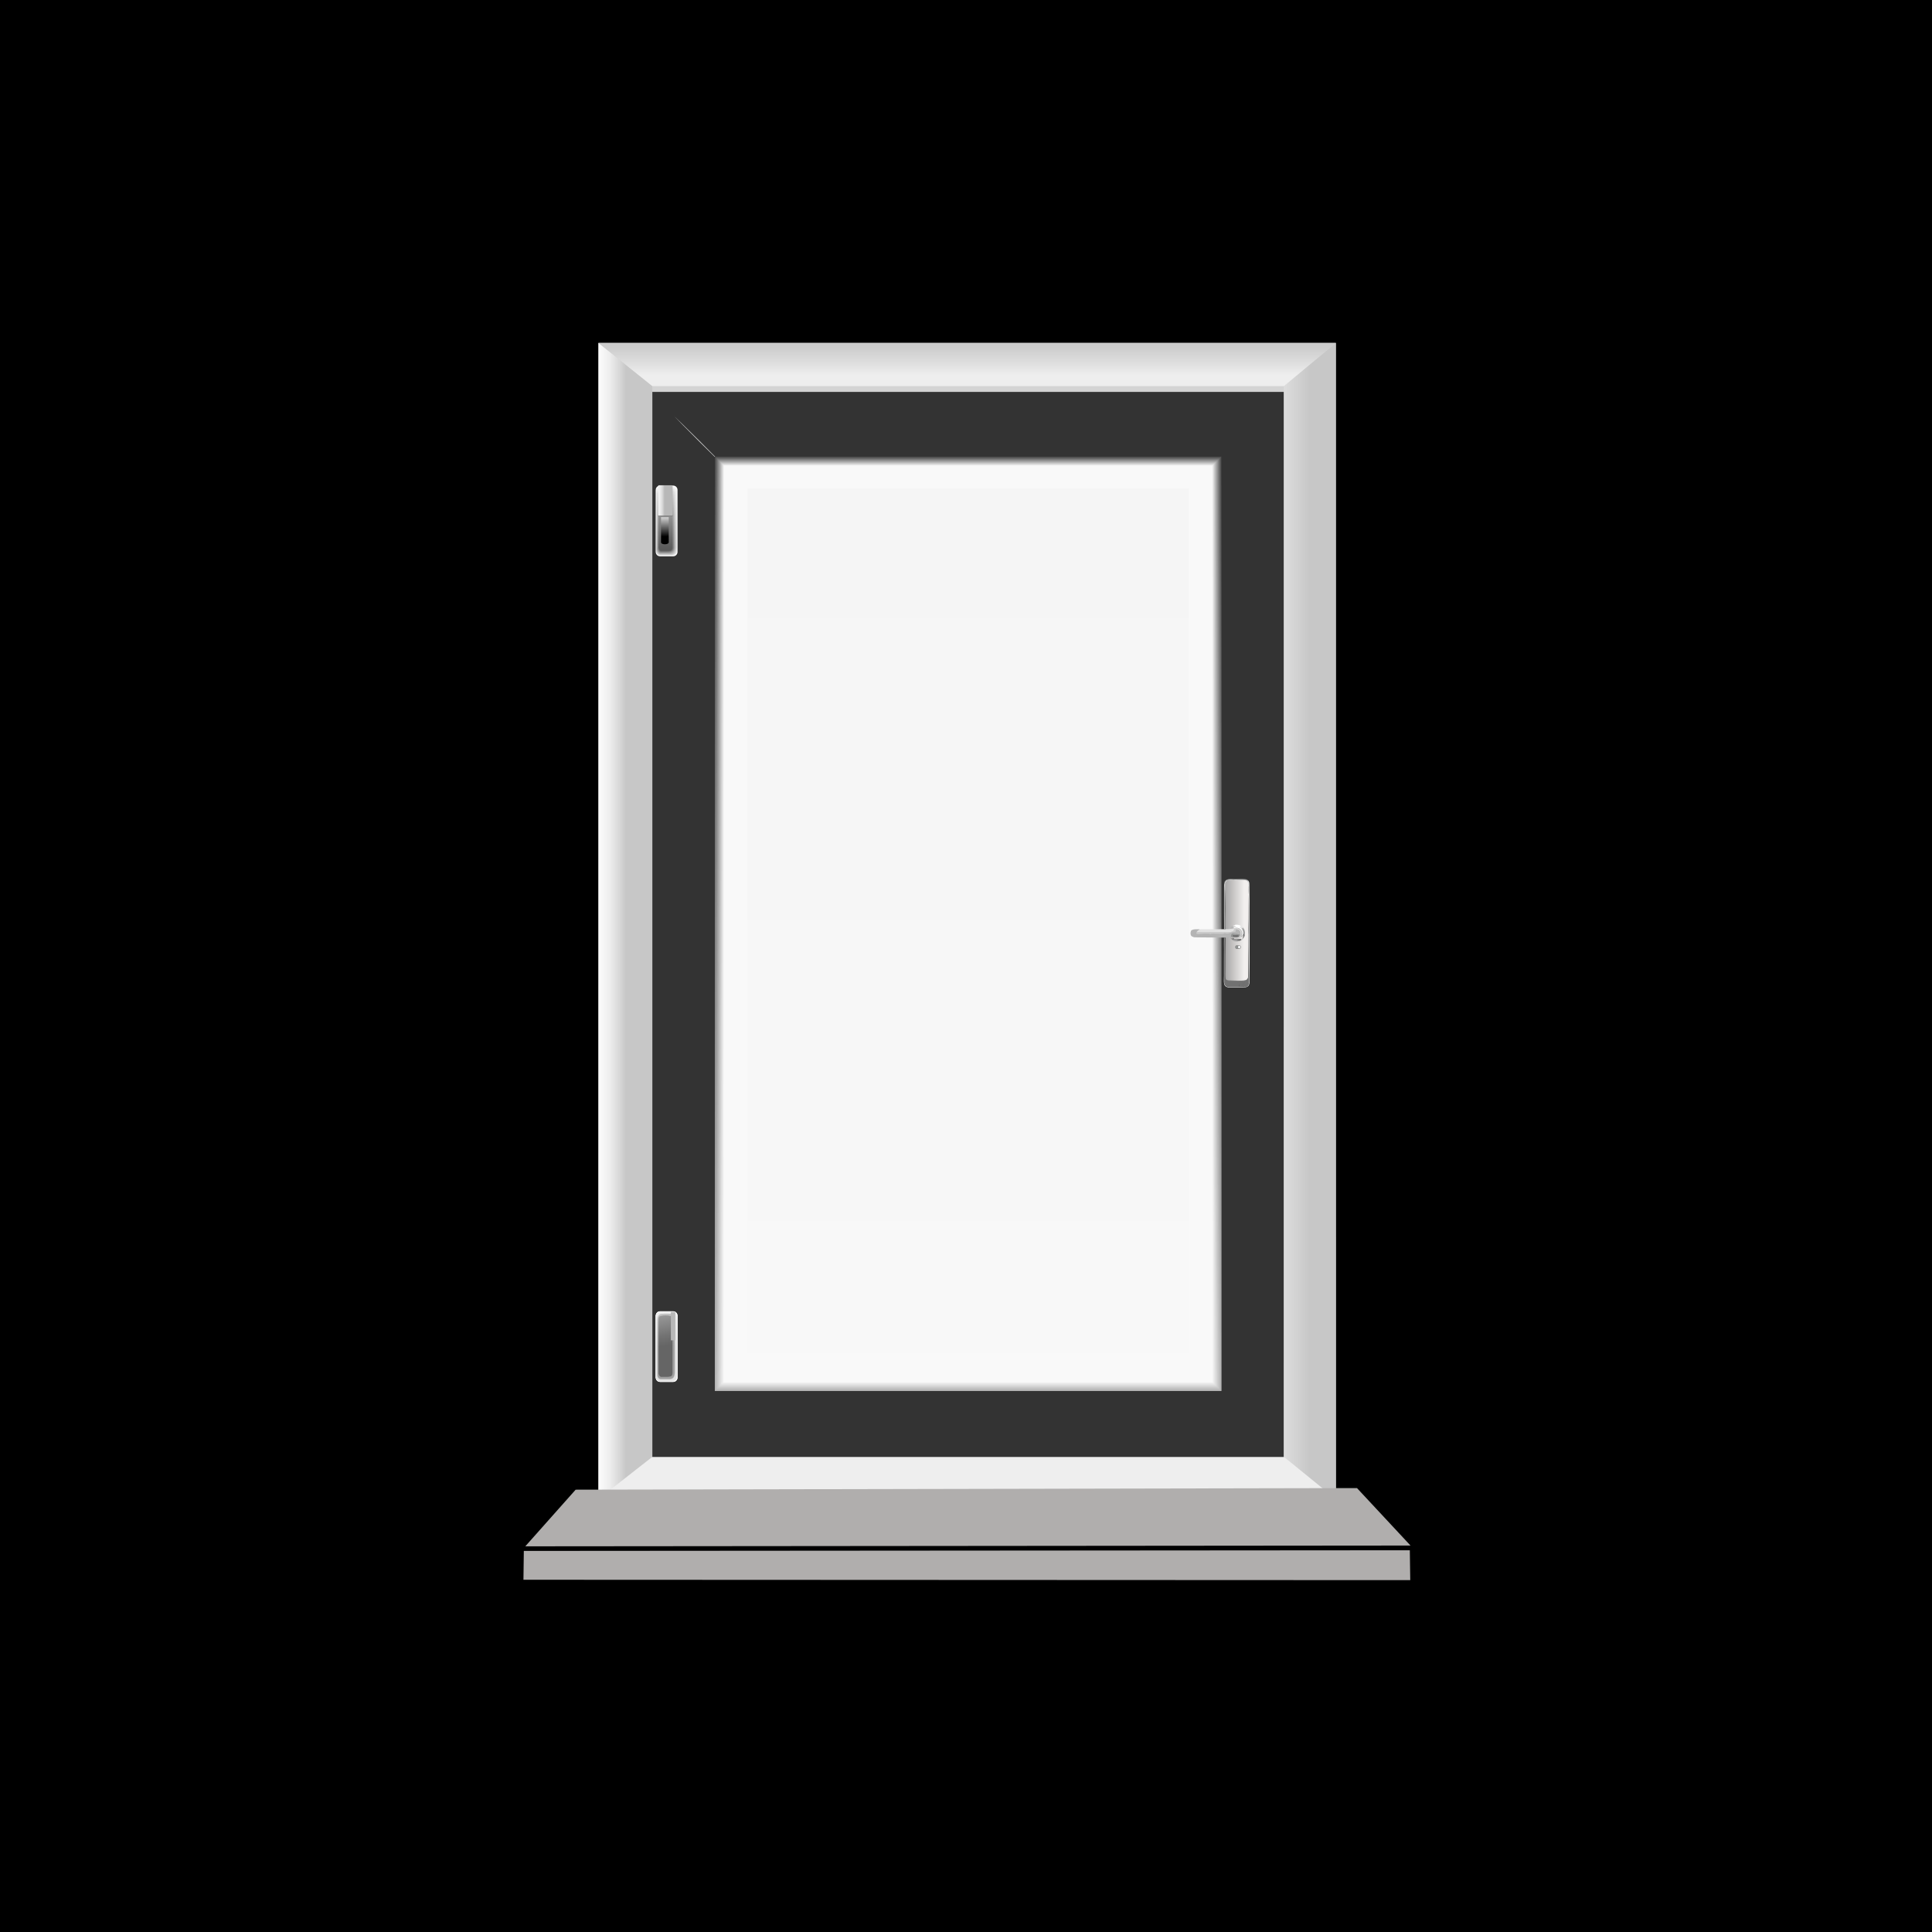 <?xml version="1.0" encoding="UTF-8"?>
<!DOCTYPE svg PUBLIC "-//W3C//DTD SVG 1.1//EN" "http://www.w3.org/Graphics/SVG/1.1/DTD/svg11.dtd">
<!-- Creator: CorelDRAW -->
<svg xmlns="http://www.w3.org/2000/svg" xml:space="preserve" width="262.597mm" height="262.597mm" version="1.1" style="shape-rendering:geometricPrecision; text-rendering:geometricPrecision; image-rendering:optimizeQuality; fill-rule:evenodd; clip-rule:evenodd"
viewBox="0 0 1150.45 1150.45"
 xmlns:xlink="http://www.w3.org/1999/xlink"
 xmlns:xodm="http://www.corel.com/coreldraw/odm/2003">
 <rect x="0" y="0" width="1150.45" height="1150.45" fill="#333333" stroke="none"/>
 <defs>
  <style type="text/css">
   <![CDATA[
    .fil127 {fill:none;fill-rule:nonzero}
    .fil0 {fill:white;fill-rule:nonzero;fill-opacity:0}
    .fil1 {fill:black}
    .fil120 {fill:#717171}
    .fil122 {fill:#8F9190}
    .fil124 {fill:#A2A2A2}
    .fil116 {fill:#B0AEAD}
    .fil118 {fill:#B4B4B4}
    .fil121 {fill:#CACACA}
    .fil119 {fill:#E2E2E2}
    .fil123 {fill:white}
    .fil125 {fill:#717171;fill-rule:nonzero}
    .fil115 {fill:#F9F9F9;fill-rule:nonzero}
    .fil126 {fill:#F9FAFA;fill-rule:nonzero}
    .fil7 {fill:white;fill-rule:nonzero}
    .fil117 {fill:url(#id2)}
    .fil86 {fill:url(#id3);fill-rule:nonzero}
    .fil80 {fill:url(#id4);fill-rule:nonzero}
    .fil110 {fill:url(#id5);fill-rule:nonzero}
    .fil45 {fill:url(#id6);fill-rule:nonzero}
    .fil24 {fill:url(#id7);fill-rule:nonzero}
    .fil34 {fill:url(#id8);fill-rule:nonzero}
    .fil29 {fill:url(#id9);fill-rule:nonzero}
    .fil55 {fill:url(#id10);fill-rule:nonzero}
    .fil109 {fill:url(#id11);fill-rule:nonzero}
    .fil98 {fill:url(#id12);fill-rule:nonzero}
    .fil71 {fill:url(#id13);fill-rule:nonzero}
    .fil73 {fill:url(#id14);fill-rule:nonzero}
    .fil76 {fill:url(#id15);fill-rule:nonzero}
    .fil77 {fill:url(#id16);fill-rule:nonzero}
    .fil52 {fill:url(#id17);fill-rule:nonzero}
    .fil64 {fill:url(#id18);fill-rule:nonzero}
    .fil69 {fill:url(#id19);fill-rule:nonzero}
    .fil114 {fill:url(#id20);fill-rule:nonzero}
    .fil30 {fill:url(#id21);fill-rule:nonzero}
    .fil3 {fill:url(#id22);fill-rule:nonzero}
    .fil87 {fill:url(#id23);fill-rule:nonzero}
    .fil33 {fill:url(#id24);fill-rule:nonzero}
    .fil105 {fill:url(#id25);fill-rule:nonzero}
    .fil100 {fill:url(#id26);fill-rule:nonzero}
    .fil83 {fill:url(#id27);fill-rule:nonzero}
    .fil42 {fill:url(#id28);fill-rule:nonzero}
    .fil95 {fill:url(#id29);fill-rule:nonzero}
    .fil70 {fill:url(#id30);fill-rule:nonzero}
    .fil68 {fill:url(#id31);fill-rule:nonzero}
    .fil108 {fill:url(#id32);fill-rule:nonzero}
    .fil5 {fill:url(#id33);fill-rule:nonzero}
    .fil51 {fill:url(#id34);fill-rule:nonzero}
    .fil36 {fill:url(#id35);fill-rule:nonzero}
    .fil38 {fill:url(#id36);fill-rule:nonzero}
    .fil6 {fill:url(#id37);fill-rule:nonzero}
    .fil91 {fill:url(#id38);fill-rule:nonzero}
    .fil17 {fill:url(#id39);fill-rule:nonzero}
    .fil25 {fill:url(#id40);fill-rule:nonzero}
    .fil31 {fill:url(#id41);fill-rule:nonzero}
    .fil106 {fill:url(#id42);fill-rule:nonzero}
    .fil111 {fill:url(#id43);fill-rule:nonzero}
    .fil62 {fill:url(#id44);fill-rule:nonzero}
    .fil89 {fill:url(#id45);fill-rule:nonzero}
    .fil22 {fill:url(#id46);fill-rule:nonzero}
    .fil107 {fill:url(#id47);fill-rule:nonzero}
    .fil23 {fill:url(#id48);fill-rule:nonzero}
    .fil85 {fill:url(#id49);fill-rule:nonzero}
    .fil94 {fill:url(#id50);fill-rule:nonzero}
    .fil46 {fill:url(#id51);fill-rule:nonzero}
    .fil43 {fill:url(#id52);fill-rule:nonzero}
    .fil113 {fill:url(#id53);fill-rule:nonzero}
    .fil39 {fill:url(#id54);fill-rule:nonzero}
    .fil28 {fill:url(#id55);fill-rule:nonzero}
    .fil41 {fill:url(#id56);fill-rule:nonzero}
    .fil15 {fill:url(#id57);fill-rule:nonzero}
    .fil18 {fill:url(#id58);fill-rule:nonzero}
    .fil81 {fill:url(#id59);fill-rule:nonzero}
    .fil60 {fill:url(#id60);fill-rule:nonzero}
    .fil112 {fill:url(#id61);fill-rule:nonzero}
    .fil67 {fill:url(#id62);fill-rule:nonzero}
    .fil65 {fill:url(#id63);fill-rule:nonzero}
    .fil75 {fill:url(#id64);fill-rule:nonzero}
    .fil32 {fill:url(#id65);fill-rule:nonzero}
    .fil35 {fill:url(#id66);fill-rule:nonzero}
    .fil11 {fill:url(#id67);fill-rule:nonzero}
    .fil104 {fill:url(#id68);fill-rule:nonzero}
    .fil97 {fill:url(#id69);fill-rule:nonzero}
    .fil59 {fill:url(#id70);fill-rule:nonzero}
    .fil47 {fill:url(#id71);fill-rule:nonzero}
    .fil49 {fill:url(#id72);fill-rule:nonzero}
    .fil48 {fill:url(#id73);fill-rule:nonzero}
    .fil19 {fill:url(#id74);fill-rule:nonzero}
    .fil88 {fill:url(#id75);fill-rule:nonzero}
    .fil92 {fill:url(#id76);fill-rule:nonzero}
    .fil74 {fill:url(#id77);fill-rule:nonzero}
    .fil37 {fill:url(#id78);fill-rule:nonzero}
    .fil20 {fill:url(#id79);fill-rule:nonzero}
    .fil21 {fill:url(#id80);fill-rule:nonzero}
    .fil14 {fill:url(#id81);fill-rule:nonzero}
    .fil82 {fill:url(#id82);fill-rule:nonzero}
    .fil72 {fill:url(#id83);fill-rule:nonzero}
    .fil102 {fill:url(#id84);fill-rule:nonzero}
    .fil12 {fill:url(#id85);fill-rule:nonzero}
    .fil66 {fill:url(#id86);fill-rule:nonzero}
    .fil27 {fill:url(#id87);fill-rule:nonzero}
    .fil10 {fill:url(#id88);fill-rule:nonzero}
    .fil90 {fill:url(#id89);fill-rule:nonzero}
    .fil96 {fill:url(#id90);fill-rule:nonzero}
    .fil9 {fill:url(#id91);fill-rule:nonzero}
    .fil78 {fill:url(#id92);fill-rule:nonzero}
    .fil99 {fill:url(#id93);fill-rule:nonzero}
    .fil44 {fill:url(#id94);fill-rule:nonzero}
    .fil8 {fill:url(#id95);fill-rule:nonzero}
    .fil79 {fill:url(#id96);fill-rule:nonzero}
    .fil4 {fill:url(#id97);fill-rule:nonzero}
    .fil40 {fill:url(#id98);fill-rule:nonzero}
    .fil2 {fill:url(#id99);fill-rule:nonzero}
    .fil13 {fill:url(#id100);fill-rule:nonzero}
    .fil101 {fill:url(#id101);fill-rule:nonzero}
    .fil16 {fill:url(#id102);fill-rule:nonzero}
    .fil26 {fill:url(#id103);fill-rule:nonzero}
    .fil103 {fill:url(#id104);fill-rule:nonzero}
    .fil93 {fill:url(#id105);fill-rule:nonzero}
    .fil84 {fill:url(#id106);fill-rule:nonzero}
    .fil61 {fill:url(#id107);fill-rule:nonzero}
    .fil53 {fill:url(#id108);fill-rule:nonzero}
    .fil56 {fill:url(#id109);fill-rule:nonzero}
    .fil50 {fill:url(#id110);fill-rule:nonzero}
    .fil58 {fill:url(#id111);fill-rule:nonzero}
    .fil54 {fill:url(#id112);fill-rule:nonzero}
    .fil57 {fill:url(#id113);fill-rule:nonzero}
    .fil63 {fill:url(#id114);fill-rule:nonzero}
   ]]>
  </style>
   <clipPath id="id0" style="clip-rule:nonzero">
    <path d="M-0 1150.45l1150.45 0 0 -1150.45 -1150.45 0 0 1150.45z"/>
   </clipPath>
   <clipPath id="id1" style="clip-rule:nonzero">
    <path d="M-0 1150.45l1150.45 0 0 -1150.45 -1150.45 0 0 1150.45z"/>
   </clipPath>
  <linearGradient id="id2" gradientUnits="userSpaceOnUse" x1="724.79" y1="552.28" x2="740.89" y2="552.28">
   <stop offset="0" style="stop-opacity:1; stop-color:#878787"/>
   <stop offset="1" style="stop-opacity:1; stop-color:#F2EFEE"/>
  </linearGradient>
  <linearGradient id="id3" gradientUnits="userSpaceOnUse" x1="572.93" y1="821.42" x2="572.93" y2="271.51">
   <stop offset="0" style="stop-opacity:1; stop-color:#CFCFCF"/>
   <stop offset="1" style="stop-opacity:1; stop-color:#919191"/>
  </linearGradient>
  <linearGradient id="id4" gradientUnits="userSpaceOnUse" x1="572.93" y1="821.42" x2="572.93" y2="271.51">
   <stop offset="0" style="stop-opacity:1; stop-color:#C6C6C6"/>
   <stop offset="1" style="stop-opacity:1; stop-color:#7B7B7B"/>
  </linearGradient>
  <linearGradient id="id5" gradientUnits="userSpaceOnUse" x1="575.23" y1="816.82" x2="575.23" y2="278.41">
   <stop offset="0" style="stop-opacity:1; stop-color:#F2F2F2"/>
   <stop offset="1" style="stop-opacity:1; stop-color:#E7E7E7"/>
  </linearGradient>
  <linearGradient id="id6" gradientUnits="userSpaceOnUse" x1="393.46" y1="288.02" x2="393.46" y2="326.74">
   <stop offset="0" style="stop-opacity:1; stop-color:gainsboro"/>
   <stop offset="0.102" style="stop-opacity:1; stop-color:#CCCCCC"/>
   <stop offset="0.522" style="stop-opacity:1; stop-color:#919191"/>
   <stop offset="0.839" style="stop-opacity:1; stop-color:#6C6C6C"/>
   <stop offset="1" style="stop-opacity:1; stop-color:#5E5E5E"/>
  </linearGradient>
  <linearGradient id="id7" gradientUnits="userSpaceOnUse" x1="391.15" y1="287.8" x2="391.15" y2="326.74">
   <stop offset="0" style="stop-opacity:1; stop-color:#EEEEEE"/>
   <stop offset="0.129" style="stop-opacity:1; stop-color:#E4E4E4"/>
   <stop offset="0.702" style="stop-opacity:1; stop-color:silver"/>
   <stop offset="1" style="stop-opacity:1; stop-color:#B2B2B2"/>
  </linearGradient>
  <linearGradient id="id8" gradientUnits="userSpaceOnUse" x1="391.15" y1="287.9" x2="391.15" y2="326.74">
   <stop offset="0" style="stop-opacity:1; stop-color:#E5E5E5"/>
   <stop offset="0.388" style="stop-opacity:1; stop-color:#BABABA"/>
   <stop offset="0.788" style="stop-opacity:1; stop-color:#969696"/>
   <stop offset="1" style="stop-opacity:1; stop-color:#888888"/>
  </linearGradient>
  <linearGradient id="id9" gradientUnits="userSpaceOnUse" x1="391.15" y1="287.87" x2="391.15" y2="326.74">
   <stop offset="0" style="stop-opacity:1; stop-color:#E8E8E8"/>
   <stop offset="0.31" style="stop-opacity:1; stop-color:#CACACA"/>
   <stop offset="0.761" style="stop-opacity:1; stop-color:#A6A6A6"/>
   <stop offset="1" style="stop-opacity:1; stop-color:#989898"/>
  </linearGradient>
  <linearGradient id="id10" gradientUnits="userSpaceOnUse" x1="308.32" y1="777.77" x2="315.22" y2="816.83">
   <stop offset="0" style="stop-opacity:1; stop-color:#F9F9F9"/>
   <stop offset="0.251" style="stop-opacity:1; stop-color:#F3F3F3"/>
   <stop offset="1" style="stop-opacity:1; stop-color:#E5E5E5"/>
  </linearGradient>
  <linearGradient id="id11" gradientUnits="userSpaceOnUse" x1="572.93" y1="816.82" x2="572.93" y2="278.41">
   <stop offset="0" style="stop-opacity:1; stop-color:#F0F0F0"/>
   <stop offset="1" style="stop-opacity:1; stop-color:#E3E3E3"/>
  </linearGradient>
  <linearGradient id="id12" gradientUnits="userSpaceOnUse" x1="572.93" y1="821.42" x2="572.93" y2="278.41">
   <stop offset="0" style="stop-opacity:1; stop-color:#E0E0E0"/>
   <stop offset="1" style="stop-opacity:1; stop-color:#BCBCBC"/>
  </linearGradient>
  <linearGradient id="id13" gradientUnits="userSpaceOnUse" x1="572.93" y1="821.42" x2="572.93" y2="271.51">
   <stop offset="0" style="stop-opacity:1; stop-color:#B9B9B9"/>
   <stop offset="1" style="stop-opacity:1; stop-color:#5B5B5B"/>
  </linearGradient>
  <linearGradient id="id14" gradientUnits="userSpaceOnUse" x1="572.93" y1="821.42" x2="572.93" y2="271.51">
   <stop offset="0" style="stop-opacity:1; stop-color:#BCBCBC"/>
   <stop offset="1" style="stop-opacity:1; stop-color:#626262"/>
  </linearGradient>
  <linearGradient id="id15" gradientUnits="userSpaceOnUse" x1="572.93" y1="821.42" x2="572.93" y2="271.51">
   <stop offset="0" style="stop-opacity:1; stop-color:silver"/>
   <stop offset="1" style="stop-opacity:1; stop-color:#6D6D6D"/>
  </linearGradient>
  <linearGradient id="id16" gradientUnits="userSpaceOnUse" x1="572.93" y1="821.42" x2="572.93" y2="271.51">
   <stop offset="0" style="stop-opacity:1; stop-color:#C2C2C2"/>
   <stop offset="1" style="stop-opacity:1; stop-color:#717171"/>
  </linearGradient>
  <linearGradient id="id17" gradientUnits="userSpaceOnUse" x1="308.32" y1="777.74" x2="315.22" y2="821.43">
   <stop offset="0" style="stop-opacity:1; stop-color:#FDFDFD"/>
   <stop offset="1" style="stop-opacity:1; stop-color:whitesmoke"/>
  </linearGradient>
  <linearGradient id="id18" gradientUnits="userSpaceOnUse" x1="575.23" y1="821.42" x2="575.23" y2="271.51">
   <stop offset="0" style="stop-opacity:1; stop-color:#AFAFAF"/>
   <stop offset="1" style="stop-opacity:1; stop-color:#424242"/>
  </linearGradient>
  <linearGradient id="id19" gradientUnits="userSpaceOnUse" x1="575.23" y1="821.42" x2="575.23" y2="271.51">
   <stop offset="0" style="stop-opacity:1; stop-color:#B6B6B6"/>
   <stop offset="1" style="stop-opacity:1; stop-color:#545454"/>
  </linearGradient>
  <linearGradient id="id20" gradientUnits="userSpaceOnUse" x1="572.93" y1="816.82" x2="572.93" y2="278.41">
   <stop offset="0" style="stop-opacity:1; stop-color:#F8F8F8"/>
   <stop offset="1" style="stop-opacity:1; stop-color:whitesmoke"/>
  </linearGradient>
  <linearGradient id="id21" gradientUnits="userSpaceOnUse" x1="391.15" y1="287.88" x2="391.15" y2="326.74">
   <stop offset="0" style="stop-opacity:1; stop-color:#E8E8E8"/>
   <stop offset="0.329" style="stop-opacity:1; stop-color:#C7C7C7"/>
   <stop offset="0.769" style="stop-opacity:1; stop-color:#A3A3A3"/>
   <stop offset="1" style="stop-opacity:1; stop-color:#959595"/>
  </linearGradient>
  <linearGradient id="id22" gradientUnits="userSpaceOnUse" x1="568.32" y1="874.35" x2="568.32" y2="223.19">
   <stop offset="0" style="stop-opacity:1; stop-color:#EEEEEE"/>
   <stop offset="1" style="stop-opacity:1; stop-color:#D4D4D4"/>
  </linearGradient>
  <linearGradient id="id23" gradientUnits="userSpaceOnUse" x1="572.93" y1="821.42" x2="572.93" y2="271.51">
   <stop offset="0" style="stop-opacity:1; stop-color:#D0D0D0"/>
   <stop offset="1" style="stop-opacity:1; stop-color:#959595"/>
  </linearGradient>
  <linearGradient id="id24" gradientUnits="userSpaceOnUse" x1="391.15" y1="287.9" x2="391.15" y2="326.74">
   <stop offset="0" style="stop-opacity:1; stop-color:#E6E6E6"/>
   <stop offset="0.38" style="stop-opacity:1; stop-color:#BDBDBD"/>
   <stop offset="0.788" style="stop-opacity:1; stop-color:#999999"/>
   <stop offset="1" style="stop-opacity:1; stop-color:#8B8B8B"/>
  </linearGradient>
  <linearGradient id="id25" gradientUnits="userSpaceOnUse" x1="575.23" y1="816.82" x2="575.23" y2="278.41">
   <stop offset="0" style="stop-opacity:1; stop-color:#EAEAEA"/>
   <stop offset="1" style="stop-opacity:1; stop-color:#D5D5D5"/>
  </linearGradient>
  <linearGradient id="id26" gradientUnits="userSpaceOnUse" x1="575.23" y1="821.42" x2="575.23" y2="278.41">
   <stop offset="0" style="stop-opacity:1; stop-color:#E3E3E3"/>
   <stop offset="1" style="stop-opacity:1; stop-color:#C3C3C3"/>
  </linearGradient>
  <linearGradient id="id27" gradientUnits="userSpaceOnUse" x1="572.93" y1="821.42" x2="572.93" y2="271.51">
   <stop offset="0" style="stop-opacity:1; stop-color:#CBCBCB"/>
   <stop offset="1" style="stop-opacity:1; stop-color:#868686"/>
  </linearGradient>
  <linearGradient id="id28" gradientUnits="userSpaceOnUse" x1="391.15" y1="287.98" x2="391.15" y2="326.74">
   <stop offset="0" style="stop-opacity:1; stop-color:#DFDFDF"/>
   <stop offset="0.02" style="stop-opacity:1; stop-color:gainsboro"/>
   <stop offset="0.478" style="stop-opacity:1; stop-color:#A1A1A1"/>
   <stop offset="0.82" style="stop-opacity:1; stop-color:#7C7C7C"/>
   <stop offset="1" style="stop-opacity:1; stop-color:#6E6E6E"/>
  </linearGradient>
  <linearGradient id="id29" gradientUnits="userSpaceOnUse" x1="572.93" y1="821.42" x2="572.93" y2="278.41">
   <stop offset="0" style="stop-opacity:1; stop-color:gainsboro"/>
   <stop offset="1" style="stop-opacity:1; stop-color:#B1B1B1"/>
  </linearGradient>
  <linearGradient id="id30" gradientUnits="userSpaceOnUse" x1="575.23" y1="821.42" x2="575.23" y2="271.51">
   <stop offset="0" style="stop-opacity:1; stop-color:#B8B8B8"/>
   <stop offset="1" style="stop-opacity:1; stop-color:#585858"/>
  </linearGradient>
  <linearGradient id="id31" gradientUnits="userSpaceOnUse" x1="572.93" y1="821.42" x2="572.93" y2="271.51">
   <stop offset="0" style="stop-opacity:1; stop-color:#B5B5B5"/>
   <stop offset="1" style="stop-opacity:1; stop-color:#505050"/>
  </linearGradient>
  <linearGradient id="id32" gradientUnits="userSpaceOnUse" x1="572.93" y1="816.82" x2="572.93" y2="278.41">
   <stop offset="0" style="stop-opacity:1; stop-color:#EFEFEF"/>
   <stop offset="1" style="stop-opacity:1; stop-color:#E0E0E0"/>
  </linearGradient>
  <linearGradient id="id33" gradientUnits="userSpaceOnUse" x1="759.3" y1="543.01" x2="780.01" y2="543.01">
   <stop offset="0" style="stop-opacity:1; stop-color:#E4E4E4"/>
   <stop offset="0.788" style="stop-opacity:1; stop-color:#CDCDCD"/>
   <stop offset="1" style="stop-opacity:1; stop-color:#C7C7C7"/>
  </linearGradient>
  <linearGradient id="id34" gradientUnits="userSpaceOnUse" x1="308.32" y1="777.73" x2="315.22" y2="821.43">
   <stop offset="0" style="stop-opacity:1; stop-color:#FEFEFE"/>
   <stop offset="1" style="stop-opacity:1; stop-color:#F9F9F9"/>
  </linearGradient>
  <linearGradient id="id35" gradientUnits="userSpaceOnUse" x1="391.15" y1="287.93" x2="391.15" y2="326.74">
   <stop offset="0" style="stop-opacity:1; stop-color:#E3E3E3"/>
   <stop offset="0.412" style="stop-opacity:1; stop-color:#B5B5B5"/>
   <stop offset="0.8" style="stop-opacity:1; stop-color:#909090"/>
   <stop offset="1" style="stop-opacity:1; stop-color:#828282"/>
  </linearGradient>
  <linearGradient id="id36" gradientUnits="userSpaceOnUse" x1="391.15" y1="287.94" x2="391.15" y2="326.74">
   <stop offset="0" style="stop-opacity:1; stop-color:#E2E2E2"/>
   <stop offset="0.439" style="stop-opacity:1; stop-color:#AEAEAE"/>
   <stop offset="0.812" style="stop-opacity:1; stop-color:#898989"/>
   <stop offset="1" style="stop-opacity:1; stop-color:#7B7B7B"/>
  </linearGradient>
  <linearGradient id="id37" gradientUnits="userSpaceOnUse" x1="568.32" y1="200.18" x2="568.32" y2="223.19">
   <stop offset="0" style="stop-opacity:1; stop-color:#C7C7C7"/>
   <stop offset="0.322" style="stop-opacity:1; stop-color:#CECECE"/>
   <stop offset="0.78" style="stop-opacity:1; stop-color:#E2E2E2"/>
   <stop offset="1" style="stop-opacity:1; stop-color:#EEEEEE"/>
  </linearGradient>
  <linearGradient id="id38" gradientUnits="userSpaceOnUse" x1="572.93" y1="821.42" x2="572.93" y2="278.41">
   <stop offset="0" style="stop-opacity:1; stop-color:#D6D6D6"/>
   <stop offset="1" style="stop-opacity:1; stop-color:#A3A3A3"/>
  </linearGradient>
  <linearGradient id="id39" gradientUnits="userSpaceOnUse" x1="391.15" y1="287.74" x2="391.15" y2="326.74">
   <stop offset="0" style="stop-opacity:1; stop-color:#F3F3F3"/>
   <stop offset="0.6" style="stop-opacity:1; stop-color:#D6D6D6"/>
   <stop offset="1" style="stop-opacity:1; stop-color:#C8C8C8"/>
  </linearGradient>
  <linearGradient id="id40" gradientUnits="userSpaceOnUse" x1="393.46" y1="287.82" x2="393.46" y2="326.74">
   <stop offset="0" style="stop-opacity:1; stop-color:#EDEDED"/>
   <stop offset="0.188" style="stop-opacity:1; stop-color:#DDDDDD"/>
   <stop offset="0.722" style="stop-opacity:1; stop-color:#B9B9B9"/>
   <stop offset="1" style="stop-opacity:1; stop-color:#ABABAB"/>
  </linearGradient>
  <linearGradient id="id41" gradientUnits="userSpaceOnUse" x1="393.46" y1="287.88" x2="393.46" y2="326.74">
   <stop offset="0" style="stop-opacity:1; stop-color:#E7E7E7"/>
   <stop offset="0.349" style="stop-opacity:1; stop-color:#C4C4C4"/>
   <stop offset="0.769" style="stop-opacity:1; stop-color:#A0A0A0"/>
   <stop offset="1" style="stop-opacity:1; stop-color:#929292"/>
  </linearGradient>
  <linearGradient id="id42" gradientUnits="userSpaceOnUse" x1="572.93" y1="816.82" x2="572.93" y2="276.11">
   <stop offset="0" style="stop-opacity:1; stop-color:#ECECEC"/>
   <stop offset="1" style="stop-opacity:1; stop-color:#D9D9D9"/>
  </linearGradient>
  <linearGradient id="id43" gradientUnits="userSpaceOnUse" x1="572.93" y1="816.82" x2="572.93" y2="278.41">
   <stop offset="0" style="stop-opacity:1; stop-color:#F3F3F3"/>
   <stop offset="1" style="stop-opacity:1; stop-color:#EBEBEB"/>
  </linearGradient>
  <linearGradient id="id44" gradientUnits="userSpaceOnUse" x1="308.32" y1="784.61" x2="312.92" y2="784.61">
   <stop offset="0" style="stop-opacity:1; stop-color:#A3A3A3"/>
   <stop offset="0.11" style="stop-opacity:1; stop-color:#A7A7A7"/>
   <stop offset="0.569" style="stop-opacity:1; stop-color:#B3B3B3"/>
   <stop offset="1" style="stop-opacity:1; stop-color:#B8B8B8"/>
  </linearGradient>
  <linearGradient id="id45" gradientUnits="userSpaceOnUse" x1="575.23" y1="821.42" x2="575.23" y2="278.41">
   <stop offset="0" style="stop-opacity:1; stop-color:lightgrey"/>
   <stop offset="1" style="stop-opacity:1; stop-color:#9C9C9C"/>
  </linearGradient>
  <linearGradient id="id46" gradientUnits="userSpaceOnUse" x1="393.46" y1="287.79" x2="393.46" y2="326.74">
   <stop offset="0" style="stop-opacity:1; stop-color:#EFEFEF"/>
   <stop offset="0.059" style="stop-opacity:1; stop-color:#EAEAEA"/>
   <stop offset="0.678" style="stop-opacity:1; stop-color:#C6C6C6"/>
   <stop offset="1" style="stop-opacity:1; stop-color:#B8B8B8"/>
  </linearGradient>
  <linearGradient id="id47" gradientUnits="userSpaceOnUse" x1="575.23" y1="816.82" x2="575.23" y2="278.41">
   <stop offset="0" style="stop-opacity:1; stop-color:#EDEDED"/>
   <stop offset="1" style="stop-opacity:1; stop-color:gainsboro"/>
  </linearGradient>
  <linearGradient id="id48" gradientUnits="userSpaceOnUse" x1="391.15" y1="287.79" x2="391.15" y2="326.74">
   <stop offset="0" style="stop-opacity:1; stop-color:#EFEFEF"/>
   <stop offset="0.102" style="stop-opacity:1; stop-color:#E7E7E7"/>
   <stop offset="0.69" style="stop-opacity:1; stop-color:#C3C3C3"/>
   <stop offset="1" style="stop-opacity:1; stop-color:#B5B5B5"/>
  </linearGradient>
  <linearGradient id="id49" gradientUnits="userSpaceOnUse" x1="572.93" y1="821.42" x2="572.93" y2="271.51">
   <stop offset="0" style="stop-opacity:1; stop-color:#CDCDCD"/>
   <stop offset="1" style="stop-opacity:1; stop-color:#8D8D8D"/>
  </linearGradient>
  <linearGradient id="id50" gradientUnits="userSpaceOnUse" x1="572.93" y1="821.42" x2="572.93" y2="278.41">
   <stop offset="0" style="stop-opacity:1; stop-color:#DBDBDB"/>
   <stop offset="1" style="stop-opacity:1; stop-color:#AEAEAE"/>
  </linearGradient>
  <linearGradient id="id51" gradientUnits="userSpaceOnUse" x1="391.15" y1="288.03" x2="391.15" y2="326.74">
   <stop offset="0" style="stop-opacity:1; stop-color:#DBDBDB"/>
   <stop offset="0.11" style="stop-opacity:1; stop-color:#C9C9C9"/>
   <stop offset="0.529" style="stop-opacity:1; stop-color:#8E8E8E"/>
   <stop offset="0.839" style="stop-opacity:1; stop-color:dimgray"/>
   <stop offset="1" style="stop-opacity:1; stop-color:#5B5B5B"/>
  </linearGradient>
  <linearGradient id="id52" gradientUnits="userSpaceOnUse" x1="391.15" y1="287.99" x2="391.15" y2="326.74">
   <stop offset="0" style="stop-opacity:1; stop-color:#DEDEDE"/>
   <stop offset="0.051" style="stop-opacity:1; stop-color:#D6D6D6"/>
   <stop offset="0.502" style="stop-opacity:1; stop-color:#9B9B9B"/>
   <stop offset="0.831" style="stop-opacity:1; stop-color:#767676"/>
   <stop offset="1" style="stop-opacity:1; stop-color:#686868"/>
  </linearGradient>
  <linearGradient id="id53" gradientUnits="userSpaceOnUse" x1="572.93" y1="816.82" x2="572.93" y2="276.11">
   <stop offset="0" style="stop-opacity:1; stop-color:#F6F6F6"/>
   <stop offset="1" style="stop-opacity:1; stop-color:#F2F2F2"/>
  </linearGradient>
  <linearGradient id="id54" gradientUnits="userSpaceOnUse" x1="391.15" y1="287.95" x2="391.15" y2="326.74">
   <stop offset="0" style="stop-opacity:1; stop-color:#E1E1E1"/>
   <stop offset="0.451" style="stop-opacity:1; stop-color:#ABABAB"/>
   <stop offset="0.812" style="stop-opacity:1; stop-color:#868686"/>
   <stop offset="1" style="stop-opacity:1; stop-color:#787878"/>
  </linearGradient>
  <linearGradient id="id55" gradientUnits="userSpaceOnUse" x1="391.15" y1="287.85" x2="391.15" y2="326.74">
   <stop offset="0" style="stop-opacity:1; stop-color:#E9E9E9"/>
   <stop offset="0.302" style="stop-opacity:1; stop-color:#CDCDCD"/>
   <stop offset="0.761" style="stop-opacity:1; stop-color:darkgray"/>
   <stop offset="1" style="stop-opacity:1; stop-color:#9B9B9B"/>
  </linearGradient>
  <linearGradient id="id56" gradientUnits="userSpaceOnUse" x1="393.46" y1="287.97" x2="393.46" y2="326.74">
   <stop offset="0" style="stop-opacity:1; stop-color:#E0E0E0"/>
   <stop offset="0.471" style="stop-opacity:1; stop-color:#A5A5A5"/>
   <stop offset="0.82" style="stop-opacity:1; stop-color:gray"/>
   <stop offset="1" style="stop-opacity:1; stop-color:#727272"/>
  </linearGradient>
  <linearGradient id="id57" gradientUnits="userSpaceOnUse" x1="391.15" y1="287.73" x2="391.15" y2="326.74">
   <stop offset="0" style="stop-opacity:1; stop-color:#F4F4F4"/>
   <stop offset="0.549" style="stop-opacity:1; stop-color:#DDDDDD"/>
   <stop offset="1" style="stop-opacity:1; stop-color:#CFCFCF"/>
  </linearGradient>
  <linearGradient id="id58" gradientUnits="userSpaceOnUse" x1="391.15" y1="287.75" x2="391.15" y2="326.74">
   <stop offset="0" style="stop-opacity:1; stop-color:#F2F2F2"/>
   <stop offset="0.62" style="stop-opacity:1; stop-color:lightgrey"/>
   <stop offset="1" style="stop-opacity:1; stop-color:#C5C5C5"/>
  </linearGradient>
  <linearGradient id="id59" gradientUnits="userSpaceOnUse" x1="572.93" y1="821.42" x2="572.93" y2="271.51">
   <stop offset="0" style="stop-opacity:1; stop-color:#C8C8C8"/>
   <stop offset="1" style="stop-opacity:1; stop-color:#7F7F7F"/>
  </linearGradient>
  <linearGradient id="id60" gradientUnits="userSpaceOnUse" x1="308.32" y1="780.37" x2="315.22" y2="816.85">
   <stop offset="0" style="stop-opacity:1; stop-color:#DFDFDF"/>
   <stop offset="0.039" style="stop-opacity:1; stop-color:#D9D9D9"/>
   <stop offset="0.49" style="stop-opacity:1; stop-color:#9E9E9E"/>
   <stop offset="0.82" style="stop-opacity:1; stop-color:#797979"/>
   <stop offset="1" style="stop-opacity:1; stop-color:#6B6B6B"/>
  </linearGradient>
  <linearGradient id="id61" gradientUnits="userSpaceOnUse" x1="575.23" y1="816.82" x2="575.23" y2="278.41">
   <stop offset="0" style="stop-opacity:1; stop-color:whitesmoke"/>
   <stop offset="1" style="stop-opacity:1; stop-color:#EEEEEE"/>
  </linearGradient>
  <linearGradient id="id62" gradientUnits="userSpaceOnUse" x1="572.93" y1="821.42" x2="572.93" y2="271.51">
   <stop offset="0" style="stop-opacity:1; stop-color:#B3B3B3"/>
   <stop offset="1" style="stop-opacity:1; stop-color:#4D4D4D"/>
  </linearGradient>
  <linearGradient id="id63" gradientUnits="userSpaceOnUse" x1="572.93" y1="821.42" x2="572.93" y2="271.51">
   <stop offset="0" style="stop-opacity:1; stop-color:#B0B0B0"/>
   <stop offset="1" style="stop-opacity:1; stop-color:#464646"/>
  </linearGradient>
  <linearGradient id="id64" gradientUnits="userSpaceOnUse" x1="572.93" y1="821.42" x2="572.93" y2="271.51">
   <stop offset="0" style="stop-opacity:1; stop-color:#BFBFBF"/>
   <stop offset="1" style="stop-opacity:1; stop-color:dimgray"/>
  </linearGradient>
  <linearGradient id="id65" gradientUnits="userSpaceOnUse" x1="393.46" y1="287.89" x2="393.46" y2="326.74">
   <stop offset="0" style="stop-opacity:1; stop-color:#E6E6E6"/>
   <stop offset="0.361" style="stop-opacity:1; stop-color:silver"/>
   <stop offset="0.78" style="stop-opacity:1; stop-color:#9C9C9C"/>
   <stop offset="1" style="stop-opacity:1; stop-color:#8E8E8E"/>
  </linearGradient>
  <linearGradient id="id66" gradientUnits="userSpaceOnUse" x1="391.15" y1="287.92" x2="391.15" y2="326.74">
   <stop offset="0" style="stop-opacity:1; stop-color:#E4E4E4"/>
   <stop offset="0.4" style="stop-opacity:1; stop-color:#B8B8B8"/>
   <stop offset="0.788" style="stop-opacity:1; stop-color:#939393"/>
   <stop offset="1" style="stop-opacity:1; stop-color:#858585"/>
  </linearGradient>
  <linearGradient id="id67" gradientUnits="userSpaceOnUse" x1="391.15" y1="287.69" x2="391.15" y2="326.74">
   <stop offset="0" style="stop-opacity:1; stop-color:#F7F7F7"/>
   <stop offset="0.42" style="stop-opacity:1; stop-color:#EAEAEA"/>
   <stop offset="1" style="stop-opacity:1; stop-color:gainsboro"/>
  </linearGradient>
  <linearGradient id="id68" gradientUnits="userSpaceOnUse" x1="572.93" y1="816.82" x2="572.93" y2="278.41">
   <stop offset="0" style="stop-opacity:1; stop-color:#E9E9E9"/>
   <stop offset="1" style="stop-opacity:1; stop-color:#D2D2D2"/>
  </linearGradient>
  <linearGradient id="id69" gradientUnits="userSpaceOnUse" x1="572.93" y1="821.42" x2="572.93" y2="278.41">
   <stop offset="0" style="stop-opacity:1; stop-color:#DFDFDF"/>
   <stop offset="1" style="stop-opacity:1; stop-color:#B8B8B8"/>
  </linearGradient>
  <linearGradient id="id70" gradientUnits="userSpaceOnUse" x1="308.32" y1="777.95" x2="315.22" y2="816.85">
   <stop offset="0" style="stop-opacity:1; stop-color:#EAEAEA"/>
   <stop offset="0.271" style="stop-opacity:1; stop-color:#D1D1D1"/>
   <stop offset="0.749" style="stop-opacity:1; stop-color:#ADADAD"/>
   <stop offset="1" style="stop-opacity:1; stop-color:#9F9F9F"/>
  </linearGradient>
  <linearGradient id="id71" gradientUnits="userSpaceOnUse" x1="391.15" y1="319.54" x2="391.15" y2="306.07">
   <stop offset="0" style="stop-opacity:1; stop-color:black"/>
   <stop offset="0.49" style="stop-opacity:1; stop-color:#797979"/>
   <stop offset="1" style="stop-opacity:1; stop-color:whitesmoke"/>
  </linearGradient>
  <linearGradient id="id72" gradientUnits="userSpaceOnUse" x1="386.55" y1="294.52" x2="395.76" y2="294.52">
   <stop offset="0" style="stop-opacity:1; stop-color:#C1C1C1"/>
   <stop offset="0.078" style="stop-opacity:1; stop-color:#CFCFCF"/>
   <stop offset="0.231" style="stop-opacity:1; stop-color:#E4E4E4"/>
   <stop offset="0.369" style="stop-opacity:1; stop-color:#F0F0F0"/>
   <stop offset="0.51" style="stop-opacity:1; stop-color:whitesmoke"/>
   <stop offset="0.639" style="stop-opacity:1; stop-color:#F1F1F1"/>
   <stop offset="0.761" style="stop-opacity:1; stop-color:#E6E6E6"/>
   <stop offset="0.878" style="stop-opacity:1; stop-color:lightgrey"/>
   <stop offset="1" style="stop-opacity:1; stop-color:#B8B8B8"/>
  </linearGradient>
  <linearGradient id="id73" gradientUnits="userSpaceOnUse" x1="391.15" y1="303.72" x2="391.15" y2="303.72">
   <stop offset="0" style="stop-opacity:1; stop-color:#5B5B5B"/>
   <stop offset="0.322" style="stop-opacity:1; stop-color:dimgray"/>
   <stop offset="0.91" style="stop-opacity:1; stop-color:#8D8D8D"/>
   <stop offset="1" style="stop-opacity:1; stop-color:#949494"/>
  </linearGradient>
  <linearGradient id="id74" gradientUnits="userSpaceOnUse" x1="391.15" y1="287.77" x2="391.15" y2="326.74">
   <stop offset="0" style="stop-opacity:1; stop-color:#F2F2F2"/>
   <stop offset="0.639" style="stop-opacity:1; stop-color:#D0D0D0"/>
   <stop offset="1" style="stop-opacity:1; stop-color:#C2C2C2"/>
  </linearGradient>
  <linearGradient id="id75" gradientUnits="userSpaceOnUse" x1="572.93" y1="821.42" x2="572.93" y2="271.51">
   <stop offset="0" style="stop-opacity:1; stop-color:#D2D2D2"/>
   <stop offset="1" style="stop-opacity:1; stop-color:#989898"/>
  </linearGradient>
  <linearGradient id="id76" gradientUnits="userSpaceOnUse" x1="572.93" y1="821.42" x2="572.93" y2="278.41">
   <stop offset="0" style="stop-opacity:1; stop-color:#D8D8D8"/>
   <stop offset="1" style="stop-opacity:1; stop-color:#A6A6A6"/>
  </linearGradient>
  <linearGradient id="id77" gradientUnits="userSpaceOnUse" x1="575.23" y1="821.42" x2="575.23" y2="271.51">
   <stop offset="0" style="stop-opacity:1; stop-color:#BEBEBE"/>
   <stop offset="1" style="stop-opacity:1; stop-color:#666666"/>
  </linearGradient>
  <linearGradient id="id78" gradientUnits="userSpaceOnUse" x1="391.15" y1="287.93" x2="391.15" y2="326.74">
   <stop offset="0" style="stop-opacity:1; stop-color:#E3E3E3"/>
   <stop offset="0.431" style="stop-opacity:1; stop-color:#B1B1B1"/>
   <stop offset="0.8" style="stop-opacity:1; stop-color:#8C8C8C"/>
   <stop offset="1" style="stop-opacity:1; stop-color:#7E7E7E"/>
  </linearGradient>
  <linearGradient id="id79" gradientUnits="userSpaceOnUse" x1="391.15" y1="287.77" x2="391.15" y2="326.74">
   <stop offset="0" style="stop-opacity:1; stop-color:#F1F1F1"/>
   <stop offset="0.651" style="stop-opacity:1; stop-color:#CDCDCD"/>
   <stop offset="1" style="stop-opacity:1; stop-color:#BFBFBF"/>
  </linearGradient>
  <linearGradient id="id80" gradientUnits="userSpaceOnUse" x1="391.15" y1="287.78" x2="391.15" y2="326.74">
   <stop offset="0" style="stop-opacity:1; stop-color:#F0F0F0"/>
   <stop offset="0.031" style="stop-opacity:1; stop-color:#EDEDED"/>
   <stop offset="0.671" style="stop-opacity:1; stop-color:#C9C9C9"/>
   <stop offset="1" style="stop-opacity:1; stop-color:#BBBBBB"/>
  </linearGradient>
  <linearGradient id="id81" gradientUnits="userSpaceOnUse" x1="391.15" y1="287.72" x2="391.15" y2="326.74">
   <stop offset="0" style="stop-opacity:1; stop-color:whitesmoke"/>
   <stop offset="0.529" style="stop-opacity:1; stop-color:#E0E0E0"/>
   <stop offset="1" style="stop-opacity:1; stop-color:#D2D2D2"/>
  </linearGradient>
  <linearGradient id="id82" gradientUnits="userSpaceOnUse" x1="572.93" y1="821.42" x2="572.93" y2="271.51">
   <stop offset="0" style="stop-opacity:1; stop-color:#C9C9C9"/>
   <stop offset="1" style="stop-opacity:1; stop-color:#838383"/>
  </linearGradient>
  <linearGradient id="id83" gradientUnits="userSpaceOnUse" x1="572.93" y1="821.42" x2="572.93" y2="271.51">
   <stop offset="0" style="stop-opacity:1; stop-color:#BBBBBB"/>
   <stop offset="1" style="stop-opacity:1; stop-color:#5F5F5F"/>
  </linearGradient>
  <linearGradient id="id84" gradientUnits="userSpaceOnUse" x1="572.93" y1="821.42" x2="572.93" y2="278.41">
   <stop offset="0" style="stop-opacity:1; stop-color:#E6E6E6"/>
   <stop offset="1" style="stop-opacity:1; stop-color:#CACACA"/>
  </linearGradient>
  <linearGradient id="id85" gradientUnits="userSpaceOnUse" x1="391.15" y1="287.71" x2="391.15" y2="326.74">
   <stop offset="0" style="stop-opacity:1; stop-color:#F7F7F7"/>
   <stop offset="0.478" style="stop-opacity:1; stop-color:#E6E6E6"/>
   <stop offset="1" style="stop-opacity:1; stop-color:#D8D8D8"/>
  </linearGradient>
  <linearGradient id="id86" gradientUnits="userSpaceOnUse" x1="572.93" y1="821.42" x2="572.93" y2="271.51">
   <stop offset="0" style="stop-opacity:1; stop-color:#B2B2B2"/>
   <stop offset="1" style="stop-opacity:1; stop-color:#494949"/>
  </linearGradient>
  <linearGradient id="id87" gradientUnits="userSpaceOnUse" x1="393.46" y1="287.83" x2="393.46" y2="326.74">
   <stop offset="0" style="stop-opacity:1; stop-color:#EBEBEB"/>
   <stop offset="0.231" style="stop-opacity:1; stop-color:#D7D7D7"/>
   <stop offset="0.729" style="stop-opacity:1; stop-color:#B3B3B3"/>
   <stop offset="1" style="stop-opacity:1; stop-color:#A5A5A5"/>
  </linearGradient>
  <linearGradient id="id88" gradientUnits="userSpaceOnUse" x1="391.15" y1="287.69" x2="391.15" y2="326.74">
   <stop offset="0" style="stop-opacity:1; stop-color:#F8F8F8"/>
   <stop offset="0.38" style="stop-opacity:1; stop-color:#EDEDED"/>
   <stop offset="1" style="stop-opacity:1; stop-color:#DFDFDF"/>
  </linearGradient>
  <linearGradient id="id89" gradientUnits="userSpaceOnUse" x1="572.93" y1="821.42" x2="572.93" y2="278.41">
   <stop offset="0" style="stop-opacity:1; stop-color:#D5D5D5"/>
   <stop offset="1" style="stop-opacity:1; stop-color:#9F9F9F"/>
  </linearGradient>
  <linearGradient id="id90" gradientUnits="userSpaceOnUse" x1="572.93" y1="821.42" x2="572.93" y2="278.41">
   <stop offset="0" style="stop-opacity:1; stop-color:#DDDDDD"/>
   <stop offset="1" style="stop-opacity:1; stop-color:#B5B5B5"/>
  </linearGradient>
  <linearGradient id="id91" gradientUnits="userSpaceOnUse" x1="391.15" y1="287.74" x2="391.15" y2="326.74">
   <stop offset="0" style="stop-opacity:1; stop-color:#FAFAFA"/>
   <stop offset="0.188" style="stop-opacity:1; stop-color:#F6F6F6"/>
   <stop offset="1" style="stop-opacity:1; stop-color:#E8E8E8"/>
  </linearGradient>
  <linearGradient id="id92" gradientUnits="userSpaceOnUse" x1="572.93" y1="821.42" x2="572.93" y2="271.51">
   <stop offset="0" style="stop-opacity:1; stop-color:#C3C3C3"/>
   <stop offset="1" style="stop-opacity:1; stop-color:#747474"/>
  </linearGradient>
  <linearGradient id="id93" gradientUnits="userSpaceOnUse" x1="572.93" y1="821.42" x2="572.93" y2="278.41">
   <stop offset="0" style="stop-opacity:1; stop-color:#E2E2E2"/>
   <stop offset="1" style="stop-opacity:1; stop-color:silver"/>
  </linearGradient>
  <linearGradient id="id94" gradientUnits="userSpaceOnUse" x1="391.15" y1="288" x2="391.15" y2="326.74">
   <stop offset="0" style="stop-opacity:1; stop-color:gainsboro"/>
   <stop offset="0.078" style="stop-opacity:1; stop-color:#CFCFCF"/>
   <stop offset="0.51" style="stop-opacity:1; stop-color:#949494"/>
   <stop offset="0.831" style="stop-opacity:1; stop-color:#6F6F6F"/>
   <stop offset="1" style="stop-opacity:1; stop-color:#616161"/>
  </linearGradient>
  <linearGradient id="id95" gradientUnits="userSpaceOnUse" x1="391.15" y1="287.69" x2="391.15" y2="326.74">
   <stop offset="0" style="stop-opacity:1; stop-color:#FBFBFB"/>
   <stop offset="1" style="stop-opacity:1; stop-color:#EFEFEF"/>
  </linearGradient>
  <linearGradient id="id96" gradientUnits="userSpaceOnUse" x1="572.93" y1="821.42" x2="572.93" y2="271.51">
   <stop offset="0" style="stop-opacity:1; stop-color:#C5C5C5"/>
   <stop offset="1" style="stop-opacity:1; stop-color:#787878"/>
  </linearGradient>
  <linearGradient id="id97" gradientUnits="userSpaceOnUse" x1="352.04" y1="543.01" x2="372.75" y2="543.01">
   <stop offset="0" style="stop-opacity:1; stop-color:white"/>
   <stop offset="0.251" style="stop-opacity:1; stop-color:#FAFAFA"/>
   <stop offset="0.541" style="stop-opacity:1; stop-color:#EDEDED"/>
   <stop offset="0.831" style="stop-opacity:1; stop-color:#D6D6D6"/>
   <stop offset="1" style="stop-opacity:1; stop-color:#C7C7C7"/>
  </linearGradient>
  <linearGradient id="id98" gradientUnits="userSpaceOnUse" x1="393.46" y1="287.95" x2="393.46" y2="326.74">
   <stop offset="0" style="stop-opacity:1; stop-color:#E1E1E1"/>
   <stop offset="0.459" style="stop-opacity:1; stop-color:#A8A8A8"/>
   <stop offset="0.812" style="stop-opacity:1; stop-color:#838383"/>
   <stop offset="1" style="stop-opacity:1; stop-color:#757575"/>
  </linearGradient>
  <linearGradient id="id99" gradientUnits="userSpaceOnUse" x1="572.93" y1="271.51" x2="572.93" y2="816.82">
   <stop offset="0" style="stop-opacity:1; stop-color:#D3D4D6"/>
   <stop offset="1" style="stop-opacity:1; stop-color:#FAFBFF"/>
  </linearGradient>
  <linearGradient id="id100" gradientUnits="userSpaceOnUse" x1="391.15" y1="287.72" x2="391.15" y2="326.74">
   <stop offset="0" style="stop-opacity:1; stop-color:#F6F6F6"/>
   <stop offset="0.51" style="stop-opacity:1; stop-color:#E3E3E3"/>
   <stop offset="1" style="stop-opacity:1; stop-color:#D5D5D5"/>
  </linearGradient>
  <linearGradient id="id101" gradientUnits="userSpaceOnUse" x1="575.23" y1="821.42" x2="575.23" y2="276.11">
   <stop offset="0" style="stop-opacity:1; stop-color:#E5E5E5"/>
   <stop offset="1" style="stop-opacity:1; stop-color:#C7C7C7"/>
  </linearGradient>
  <linearGradient id="id102" gradientUnits="userSpaceOnUse" x1="391.15" y1="287.74" x2="391.15" y2="326.74">
   <stop offset="0" style="stop-opacity:1; stop-color:#F4F4F4"/>
   <stop offset="0.58" style="stop-opacity:1; stop-color:#DADADA"/>
   <stop offset="1" style="stop-opacity:1; stop-color:#CCCCCC"/>
  </linearGradient>
  <linearGradient id="id103" gradientUnits="userSpaceOnUse" x1="391.15" y1="287.83" x2="391.15" y2="326.74">
   <stop offset="0" style="stop-opacity:1; stop-color:#ECECEC"/>
   <stop offset="0.212" style="stop-opacity:1; stop-color:#DADADA"/>
   <stop offset="0.729" style="stop-opacity:1; stop-color:#B6B6B6"/>
   <stop offset="1" style="stop-opacity:1; stop-color:#A8A8A8"/>
  </linearGradient>
  <linearGradient id="id104" gradientUnits="userSpaceOnUse" x1="572.93" y1="821.42" x2="572.93" y2="278.41">
   <stop offset="0" style="stop-opacity:1; stop-color:#E8E8E8"/>
   <stop offset="1" style="stop-opacity:1; stop-color:#CECECE"/>
  </linearGradient>
  <linearGradient id="id105" gradientUnits="userSpaceOnUse" x1="572.93" y1="821.42" x2="572.93" y2="278.41">
   <stop offset="0" style="stop-opacity:1; stop-color:#D9D9D9"/>
   <stop offset="1" style="stop-opacity:1; stop-color:#AAAAAA"/>
  </linearGradient>
  <linearGradient id="id106" gradientUnits="userSpaceOnUse" x1="572.93" y1="821.42" x2="572.93" y2="271.51">
   <stop offset="0" style="stop-opacity:1; stop-color:#CCCCCC"/>
   <stop offset="1" style="stop-opacity:1; stop-color:#8A8A8A"/>
  </linearGradient>
  <linearGradient id="id107" gradientUnits="userSpaceOnUse" x1="308.32" y1="780.39" x2="315.22" y2="816.85">
   <stop offset="0" style="stop-opacity:1; stop-color:#DDDDDD"/>
   <stop offset="0.071" style="stop-opacity:1; stop-color:lightgrey"/>
   <stop offset="0.51" style="stop-opacity:1; stop-color:#989898"/>
   <stop offset="0.831" style="stop-opacity:1; stop-color:#737373"/>
   <stop offset="1" style="stop-opacity:1; stop-color:#656565"/>
  </linearGradient>
  <linearGradient id="id108" gradientUnits="userSpaceOnUse" x1="310.62" y1="777.79" x2="315.22" y2="821.43">
   <stop offset="0" style="stop-opacity:1; stop-color:#FCFCFC"/>
   <stop offset="1" style="stop-opacity:1; stop-color:#F2F2F2"/>
  </linearGradient>
  <linearGradient id="id109" gradientUnits="userSpaceOnUse" x1="308.32" y1="777.78" x2="315.22" y2="816.83">
   <stop offset="0" style="stop-opacity:1; stop-color:#F9F9F9"/>
   <stop offset="0.341" style="stop-opacity:1; stop-color:#F0F0F0"/>
   <stop offset="1" style="stop-opacity:1; stop-color:#E2E2E2"/>
  </linearGradient>
  <linearGradient id="id110" gradientUnits="userSpaceOnUse" x1="308.32" y1="775.41" x2="315.22" y2="821.42">
   <stop offset="0" style="stop-opacity:1; stop-color:#FEFEFE"/>
   <stop offset="1" style="stop-opacity:1; stop-color:#FCFCFC"/>
  </linearGradient>
  <linearGradient id="id111" gradientUnits="userSpaceOnUse" x1="310.62" y1="777.94" x2="315.22" y2="816.84">
   <stop offset="0" style="stop-opacity:1; stop-color:#EBEBEB"/>
   <stop offset="0.259" style="stop-opacity:1; stop-color:#D4D4D4"/>
   <stop offset="0.741" style="stop-opacity:1; stop-color:#B0B0B0"/>
   <stop offset="1" style="stop-opacity:1; stop-color:#A2A2A2"/>
  </linearGradient>
  <linearGradient id="id112" gradientUnits="userSpaceOnUse" x1="308.32" y1="777.81" x2="315.22" y2="821.43">
   <stop offset="0" style="stop-opacity:1; stop-color:#FBFBFB"/>
   <stop offset="0.051" style="stop-opacity:1; stop-color:#FAFAFA"/>
   <stop offset="1" style="stop-opacity:1; stop-color:#ECECEC"/>
  </linearGradient>
  <linearGradient id="id113" gradientUnits="userSpaceOnUse" x1="308.32" y1="777.9" x2="315.22" y2="816.84">
   <stop offset="0" style="stop-opacity:1; stop-color:#EDEDED"/>
   <stop offset="0.149" style="stop-opacity:1; stop-color:#E1E1E1"/>
   <stop offset="0.71" style="stop-opacity:1; stop-color:#BDBDBD"/>
   <stop offset="1" style="stop-opacity:1; stop-color:#AFAFAF"/>
  </linearGradient>
  <radialGradient id="id114" gradientUnits="userSpaceOnUse" gradientTransform="matrix(1.202 -0 -0 1.202 -84 -53)" cx="417.36" cy="263.64" r="15.94" fx="417.36" fy="263.64">
   <stop offset="0" style="stop-opacity:1; stop-color:#D1D1D1"/>
   <stop offset="1" style="stop-opacity:1; stop-color:#DBDBDB"/>
  </radialGradient>
 </defs>
 <g id="Layer_x0020_1">
  <g style="clip-path:url(#id0)">
   <polygon class="fil0" points="-0,0 1150.45,0 1150.45,1150.45 -0,1150.45 "/>
  </g>
  <g style="clip-path:url(#id1)">
   <g id="_2310215410784">
    <path id="_1" class="fil1" d="M-0 225.66l0 672.58 0 252.21 368 0 412.33 0 372.43 0 0 -252.21 0 -672.58 0 -225.66 -372.43 0 -412.33 0 -368 0 0 225.66zm780.32 0l-412.33 0 0 672.58 412.33 0 0 -672.58z"/>
    <polygon class="fil2" points="720.62,278.64 432.37,278.64 432.37,821.78 720.62,821.78 "/>
    <path class="fil3" d="M356.37 204.2l0 688.44 439.11 0 0 -688.44 -439.11 0zm408.16 663.38l-376.11 0 0 -634.21 376.11 0 0 634.17 0 0.04z"/>
    <polygon class="fil4" points="356.37,204.2 356.37,892.63 388.43,867.53 388.43,229.61 "/>
    <polygon class="fil5" points="764.53,229.61 764.53,867.53 795.43,892.63 795.43,204.2 "/>
    <polygon class="fil6" points="388.43,229.92 764.54,229.92 795.44,204.2 356.37,204.2 "/>
    <path class="fil7" d="M400.87 289.15l-7.83 0c-1.42,0 -2.57,1.15 -2.57,2.57l0 36.97c0,1.42 1.15,2.57 2.57,2.57l7.83 0c1.42,0 2.57,-1.15 2.57,-2.57l0 -36.97c0,-1.41 -1.15,-2.57 -2.57,-2.57z"/>
    <path class="fil8" d="M392.96 289.56c0,0 7.83,-0.13 7.83,0 1.29,0 2.31,1.37 2.31,2.65l0 33.65c0,0 -0.05,2.74 -0.12,2.74 0,1.29 -1.2,2.3 -2.49,2.3l-7.39 0c-1.11,0 -2.04,-0.75 -2.35,-1.76 -0.09,-0.22 -0.12,-0.54 -0.12,-0.75l0 -36.2c0,-1.28 1.02,-2.62 2.3,-2.62l0.05 0 -0.01 0z"/>
    <path class="fil9" d="M392.94 289.69c0,0 7.84,-0.22 7.84,0 1.24,0 2.21,1.46 2.21,2.66l0 33.47c0,0 -0.08,2.7 -0.18,2.7 0,1.23 -1.24,2.21 -2.49,2.21l-7.21 0c-1.06,0 -1.99,-0.75 -2.3,-1.77 -0.08,-0.22 -0.09,-0.53 -0.09,-0.75l0 -35.91c0,-1.24 0.98,-2.61 2.21,-2.61l0.01 0z"/>
    <path class="fil10" d="M392.91 289.9c0,-0.31 7.84,-0.31 7.84,0 1.15,0 2.08,1.59 2.08,2.7l0 33.2c0,0 -0.13,2.67 -0.26,2.67 0,1.15 -1.28,2.07 -2.43,2.07l-6.95 0c-1.07,0 -1.91,-0.75 -2.22,-1.77 -0.04,-0.22 -0.09,-0.53 -0.09,-0.76l0 -35.46c0,-1.15 0.93,-2.65 2.08,-2.65l-0.05 0 -0.01 0.01z"/>
    <path class="fil11" d="M392.92 289.99c0,-0.31 7.83,-0.31 7.83,0 1.1,0 2,1.64 2,2.75l0 33.12c0,0.22 -0.14,2.65 -0.31,2.65 0,1.11 -1.28,1.99 -2.39,1.99l-6.86 0c-1.07,0 -1.91,-0.76 -2.22,-1.77 -0.04,-0.22 -0.09,-0.53 -0.09,-0.74l0 -35.33c0,-1.11 0.89,-2.66 2,-2.66l0.04 0 0 -0.01z"/>
    <path class="fil12" d="M392.91 290.09c0,-0.35 7.83,-0.35 7.83,0 1.06,0 1.95,1.68 1.95,2.75l0 33.03c0,0.22 -0.13,2.61 -0.31,2.61 0,1.07 -1.29,1.95 -2.39,1.95l-6.77 0c-1.07,0 -1.91,-0.75 -2.17,-1.77 -0.05,-0.18 -0.09,-0.53 -0.09,-0.71l0 -35.19c0,-1.06 0.89,-2.66 1.95,-2.66l0 -0.01z"/>
    <path class="fil13" d="M392.85 290.12c0,-0.4 7.83,-0.4 7.83,0 1.07,0 1.9,1.73 1.9,2.74l0 32.94c0,0.26 -0.13,2.61 -0.35,2.61 0,1.05 -1.33,1.9 -2.39,1.9l-6.68 0c-1.02,0 -1.86,-0.8 -2.17,-1.77 -0.05,-0.17 -0.09,-0.53 -0.09,-0.71l0 -35.02c0,-1.06 0.84,-2.7 1.9,-2.7l0.05 0 0.01 0.01z"/>
    <path class="fil14" d="M392.86 290.22c0,-0.4 7.83,-0.4 7.83,0 1.02,0 1.86,1.77 1.86,2.79l0 32.85c0,0.26 -0.17,2.57 -0.36,2.57 0,1.01 -1.32,1.86 -2.34,1.86l-6.6 0c-1.02,0 -1.86,-0.8 -2.12,-1.82 -0.05,-0.18 -0.09,-0.49 -0.09,-0.71l0 -34.88c0,-1.01 0.84,-2.7 1.86,-2.7l-0.04 0.05 -0.01 0z"/>
    <path class="fil15" d="M392.86 290.3c0,-0.44 7.83,-0.44 7.83,0 1.02,0 1.81,1.78 1.81,2.79l0 32.76c0,0.31 -0.17,2.57 -0.4,2.57 0,1.01 -1.33,1.82 -2.35,1.82l-6.5 0c-1.02,0 -1.81,-0.81 -2.12,-1.82 -0.05,-0.18 -0.09,-0.49 -0.09,-0.71l0 -34.75c0,-1.02 0.79,-2.7 1.82,-2.7l0 0.04 -0.01 0z"/>
    <path class="fil16" d="M392.8 290.4c0,-0.48 7.8,-0.48 7.8,0 0.97,0 1.77,1.82 1.77,2.8l0 32.67c0,0.31 -0.17,2.57 -0.44,2.57 0,0.97 -1.37,1.77 -2.35,1.77l-6.41 0c-1.02,0 -1.82,-0.8 -2.08,-1.81 -0.05,-0.18 -0.08,-0.49 -0.08,-0.71l0 -34.57c0,-0.97 0.79,-2.7 1.77,-2.7l0.04 0 -0.01 -0.01z"/>
    <path class="fil17" d="M392.82 290.44c0,-0.49 7.8,-0.49 7.8,0 0.93,0 1.72,1.87 1.72,2.83l0 32.58c0,0.35 -0.22,2.52 -0.44,2.52 0,0.93 -1.38,1.73 -2.3,1.73l-6.29 0c-1.02,0 -1.81,-0.8 -2.08,-1.82 -0.04,-0.18 -0.09,-0.49 -0.09,-0.71l0 -34.44c0,-0.93 0.75,-2.7 1.73,-2.7l-0.05 0 -0.01 0.01z"/>
    <path class="fil18" d="M392.78 290.54c0,-0.53 7.79,-0.53 7.79,0 0.93,0 1.69,1.91 1.69,2.83l0 32.5c0,0.36 -0.22,2.52 -0.48,2.52 0,0.92 -1.37,1.68 -2.31,1.68l-6.2 0c-1.02,0 -1.78,-0.8 -2.04,-1.81 -0.05,-0.17 -0.09,-0.49 -0.09,-0.66l0 -34.31c0,-0.93 0.75,-2.74 1.69,-2.74l-0.05 0 -0.01 0z"/>
    <path class="fil19" d="M392.78 290.6c0,-0.58 7.79,-0.58 7.79,0 0.89,0 1.6,1.95 1.6,2.83l0 32.41c0,0.4 -0.23,2.47 -0.49,2.47 0,0.89 -1.38,1.6 -2.3,1.6l-6.11 0c-0.98,0 -1.78,-0.8 -2.04,-1.82 0,-0.17 -0.09,-0.48 -0.09,-0.66l0 -34.13c0,-0.89 0.71,-2.75 1.59,-2.75l0.04 0.04 -0.01 0.01z"/>
    <path class="fil20" d="M392.78 290.69c0,-0.58 7.79,-0.58 7.79,0 0.84,0 1.55,1.99 1.55,2.88l0 32.31c0,0.4 -0.22,2.48 -0.53,2.48 0,0.84 -1.42,1.55 -2.25,1.55l-6.02 0c-0.97,0 -1.73,-0.8 -1.99,-1.81 0,-0.17 -0.09,-0.49 -0.09,-0.66l0 -34c0,-0.84 0.71,-2.74 1.55,-2.74l0 -0.01z"/>
    <path class="fil21" d="M392.77 290.74c0,-0.62 7.79,-0.62 7.79,0 0.84,0 1.5,2.04 1.5,2.88l0 32.23c0,0.44 -0.26,2.43 -0.58,2.43 0,0.84 -1.41,1.51 -2.25,1.51l-5.94 0c-0.97,0 -1.73,-0.81 -1.99,-1.82 0,-0.13 -0.09,-0.49 -0.09,-0.66l0 -33.87c0,-0.84 0.67,-2.74 1.51,-2.74l0.05 0.04 0.01 0z"/>
    <path class="fil22" d="M392.76 290.84c0,-0.66 7.79,-0.66 7.79,0 0.8,0 1.46,2.08 1.46,2.88l0 32.15c0,0.44 -0.26,2.43 -0.57,2.43 0,0.8 -1.42,1.46 -2.25,1.46l-5.85 0c-0.98,0 -1.72,-0.8 -2,-1.81 0,-0.13 -0.09,-0.49 -0.09,-0.67l0 -33.69c0,-0.8 0.67,-2.75 1.46,-2.75l0.05 0 -0.01 0z"/>
    <path class="fil23" d="M392.76 290.93c0,-0.66 7.79,-0.66 7.79,0 0.8,0 1.42,2.13 1.42,2.92l0 32.05c0,0.49 -0.27,2.39 -0.62,2.39 0,0.8 -1.46,1.41 -2.22,1.41l-5.75 0c-0.98,0 -1.68,-0.79 -1.95,-1.81 0,-0.14 -0.09,-0.49 -0.09,-0.67l0 -33.56c0,-0.8 0.61,-2.75 1.42,-2.75l0 0.01z"/>
    <path class="fil24" d="M392.7 291.02c0,-0.71 7.79,-0.71 7.79,0 0.76,0 1.37,2.18 1.37,2.92l0 31.96c0,0.49 -0.27,2.39 -0.61,2.39 0,0.76 -1.47,1.37 -2.22,1.37l-5.66 0c-0.98,0 -1.68,-0.8 -1.95,-1.82 0,-0.13 -0.09,-0.49 -0.09,-0.66l0 -33.42c0,-0.76 0.61,-2.79 1.38,-2.79l0 0.04 -0.01 0.01z"/>
    <path class="fil25" d="M392.72 291.15c0,-0.76 7.79,-0.76 7.79,0 0.72,0 1.25,2.26 1.25,2.97l0 31.79c0,0.53 -0.31,2.35 -0.71,2.35 0,0.71 -1.5,1.23 -2.17,1.23l-5.48 0c-0.93,0 -1.64,-0.79 -1.91,-1.81 0,-0.13 -0.05,-0.48 -0.05,-0.62l0 -33.12c0,-0.7 0.58,-2.79 1.24,-2.79l0.04 0 -0 0.01z"/>
    <path class="fil26" d="M392.68 291.24c0,-0.8 7.79,-0.8 7.79,0 0.66,0 1.2,2.31 1.2,2.97l0 31.7c0,0.53 -0.31,2.35 -0.71,2.35 0,0.66 -1.51,1.19 -2.17,1.19l-5.4 0c-0.93,0 -1.64,-0.8 -1.86,-1.82 0,-0.13 -0.04,-0.49 -0.04,-0.62l0 -32.97c0,-0.66 0.53,-2.79 1.19,-2.79l0.01 0z"/>
    <path class="fil27" d="M392.69 291.33c0,-0.8 7.79,-0.8 7.79,0 0.61,0 1.15,2.35 1.15,3.01l0 31.61c0,0.57 -0.35,2.3 -0.75,2.3 0,0.62 -1.51,1.15 -2.17,1.15l-5.31 0c-0.93,0 -1.6,-0.81 -1.86,-1.81 0,-0.14 -0.04,-0.5 -0.04,-0.62l0 -32.8c0,-0.62 0.53,-2.79 1.15,-2.79l0.04 -0.04 0 -0.01z"/>
    <path class="fil28" d="M392.63 291.53c0,-0.88 7.79,-0.88 7.79,0 0.57,0 1.03,2.48 1.03,3.06l0 31.35c0,0.62 -0.36,2.26 -0.85,2.26 0,0.57 -1.55,1.02 -2.12,1.02l-5.05 0c-0.89,0 -1.55,-0.8 -1.77,-1.81 0,-0.09 -0.05,-0.49 -0.05,-0.62l0 -32.37c0,-0.58 0.44,-2.83 1.03,-2.83l0 -0.06z"/>
    <path class="fil29" d="M392.61 291.62c0,-0.93 7.79,-0.93 7.79,0 0.53,0 0.97,2.52 0.97,3.05l0 31.25c0,0.66 -0.4,2.26 -0.84,2.26 0,0.53 -1.55,0.97 -2.08,0.97l-4.95 0c-0.88,0 -1.55,-0.79 -1.77,-1.82 0,-0.08 -0.05,-0.48 -0.05,-0.57l0 -32.23c0,-0.53 0.44,-2.83 0.98,-2.83l-0.04 -0.08 -0.01 0z"/>
    <path class="fil30" d="M392.62 291.7c0,-0.97 7.79,-0.97 7.79,0 0.49,0 0.89,2.56 0.89,3.05l0 31.17c0,0.66 -0.4,2.22 -0.89,2.22 0,0.48 -1.59,0.89 -2.08,0.89l-4.87 0c-0.88,0 -1.51,-0.85 -1.73,-1.82 0,-0.09 -0.05,-0.49 -0.05,-0.57l0 -32.09c0,-0.49 0.4,-2.83 0.89,-2.83l0.05 0 0 -0.01z"/>
    <path class="fil31" d="M392.58 291.79c0,-0.97 7.8,-0.97 7.8,0 0.48,0 0.84,2.61 0.84,3.1l0 31.08c0,0.71 -0.4,2.22 -0.89,2.22 0,0.49 -1.6,0.84 -2.04,0.84l-4.78 0c-0.89,0 -1.51,-0.84 -1.72,-1.82 0,-0.09 0,-0.48 0,-0.57l0 -31.92c0,-0.49 0.4,-2.88 0.85,-2.88l-0.05 -0.05 0 -0.01z"/>
    <path class="fil32" d="M392.61 291.85c0,-1.02 7.8,-1.02 7.8,0 0.44,0 0.79,2.66 0.79,3.09l0 30.99c0,0.71 -0.4,2.17 -0.93,2.17 0,0.44 -1.59,0.8 -2.04,0.8l-4.69 0c-0.89,0 -1.46,-0.84 -1.68,-1.86 0,-0.09 0,-0.48 0,-0.58l0 -31.79c0,-0.44 0.36,-2.88 0.8,-2.88l-0.05 0.05 0 0.01z"/>
    <path class="fil33" d="M392.6 291.92c0,-1.06 7.8,-1.06 7.8,0 0.4,0 0.75,2.7 0.75,3.1l0 30.9c0,0.7 -0.44,2.17 -0.98,2.17 0,0.4 -1.59,0.75 -2.04,0.75l-4.61 0c-0.85,0 -1.46,-0.84 -1.69,-1.86 0,-0.09 0,-0.49 0,-0.57l0 -31.65c0,-0.4 0.36,-2.87 0.75,-2.87l0 0.04 0.01 -0.01z"/>
    <path class="fil34" d="M392.59 291.99c0,-1.06 7.74,-1.06 7.74,0 0.4,0 0.71,2.74 0.71,3.15l0 30.81c0,0.76 -0.44,2.13 -0.97,2.13 0,0.4 -1.64,0.71 -2,0.71l-4.51 0c-0.84,0 -1.47,-0.84 -1.64,-1.87 0,-0.09 0,-0.48 0,-0.57l0 -31.47c0,-0.4 0.31,-2.88 0.71,-2.88l-0.05 0 -0.01 0z"/>
    <path class="fil35" d="M392.55 292.1c0,-1.11 7.74,-1.11 7.74,0 0.36,0 0.67,2.78 0.67,3.14l0 30.72c0,0.75 -0.45,2.13 -1.02,2.13 0,0.35 -1.63,0.66 -1.99,0.66l-4.42 0c-0.85,0 -1.42,-0.84 -1.64,-1.86 0,-0.04 0,-0.48 0,-0.58l0 -31.35c0,-0.35 0.31,-2.88 0.66,-2.88z"/>
    <path class="fil36" d="M392.53 292.18c0,-1.16 7.75,-1.16 7.75,0 0.36,0 0.62,2.83 0.62,3.14l0 30.63c0,0.8 -0.44,2.08 -1.02,2.08 0,0.36 -1.64,0.63 -2,0.63l-4.29 0c-0.85,0 -1.41,-0.84 -1.6,-1.87 0,-0.04 0,-0.48 0,-0.53l0 -31.21c0,-0.35 0.27,-2.93 0.62,-2.93l-0.09 0.05 0.01 0.01z"/>
    <path class="fil37" d="M392.55 292.26c0,-1.15 7.75,-1.15 7.75,0 0.32,0 0.58,2.88 0.58,3.19l0 30.54c0,0.79 -0.48,2.08 -1.07,2.08 0,0.31 -1.68,0.57 -1.94,0.57l-4.2 0c-0.84,0 -1.38,-0.84 -1.59,-1.87 0,-0.04 0,-0.48 0,-0.53l0 -31.03c0,-0.31 0.27,-2.93 0.58,-2.93l-0.09 -0.04z"/>
    <path class="fil38" d="M392.55 292.29c0,-1.19 7.75,-1.19 7.75,0 0.27,0 0.49,2.93 0.49,3.19l0 30.45c0,0.84 -0.49,2.08 -1.1,2.08 0,0.27 -1.68,0.48 -1.95,0.48l-4.12 0c-0.83,0 -1.37,-0.84 -1.55,-1.86 0,-0.05 0,-0.48 0,-0.53l0 -30.9c0,-0.27 0.22,-2.92 0.48,-2.92l0 0z"/>
    <path class="fil39" d="M392.51 292.4c0,-1.24 7.75,-1.24 7.75,0 0.26,0 0.44,2.97 0.44,3.19l0 30.37c0,0.85 -0.49,2.04 -1.11,2.04 0,0.27 -1.68,0.45 -1.94,0.45l-4.03 0c-0.79,0 -1.37,-0.84 -1.55,-1.86 0,-0.04 0,-0.49 0,-0.53l0 -30.77c0,-0.27 0.22,-2.92 0.44,-2.92l0 0.05 0 -0.01z"/>
    <path class="fil40" d="M392.52 292.47c0,-1.24 7.75,-1.24 7.75,0 0.22,0 0.4,3.01 0.4,3.23l0 30.29c0,0.88 -0.53,2.03 -1.15,2.03 0,0.22 -1.68,0.4 -1.9,0.4l-3.94 0c-0.79,0 -1.33,-0.84 -1.51,-1.86 0,0 0,-0.48 0,-0.53l0 -30.59c0,-0.22 0.18,-2.93 0.4,-2.93l-0.05 -0.04 -0.01 0z"/>
    <path class="fil41" d="M392.5 292.57c0,-1.28 7.75,-1.28 7.75,0 0.18,0 0.36,3.05 0.36,3.23l0 30.19c0,0.89 -0.53,2 -1.15,2 0,0.18 -1.73,0.35 -1.9,0.35l-3.85 0c-0.79,0 -1.33,-0.85 -1.5,-1.87 0,0 0,-0.49 0,-0.53l0 -30.46c0,0 0.17,-2.97 0.35,-2.97l-0.05 0.05z"/>
    <path class="fil42" d="M392.44 292.6c0,-1.33 7.75,-1.33 7.75,0 0.18,0 0.31,3.09 0.31,3.23l0 30.11c0,0.93 -0.53,2 -1.19,2 0,0.17 -1.73,0.31 -1.9,0.31l-3.77 0c-0.79,0 -1.28,-0.84 -1.46,-1.86 0,0 0,-0.49 0,-0.53l0 -30.33c0,0 0.13,-2.96 0.31,-2.96l-0.05 0.04z"/>
    <path class="fil43" d="M392.47 292.78c0,-1.37 7.75,-1.37 7.75,0 0.13,0 0.22,3.19 0.22,3.28l0 29.92c0,0.97 -0.57,1.95 -1.24,1.95 0,0.14 -1.77,0.22 -1.86,0.22l-3.59 0c-0.79,0 -1.24,-0.84 -1.41,-1.86l0 -0.49 0 -30.02c0,0 0.09,-2.97 0.22,-2.97l-0.09 -0.04z"/>
    <path class="fil44" d="M392.43 292.92c0,-1.41 7.74,-1.41 7.74,0 0.05,0 0.09,3.23 0.09,3.33l0 29.75c0,0.97 -0.58,1.9 -1.29,1.9 0,0.04 -1.76,0.09 -1.81,0.09l-3.41 0c-0.75,0 -1.24,-0.84 -1.41,-1.86l0 -0.48 0 -29.71c0,0 0.05,-3.01 0.09,-3.01l0 -0.01z"/>
    <path class="fil45" d="M392.41 293c0,-1.47 7.75,-1.47 7.75,0 0,0 0.04,3.28 0.04,3.32l0 29.66c0,1.01 -0.58,1.9 -1.32,1.9 0,0 -1.77,0.04 -1.82,0.04l-3.31 0c-0.75,0 -1.2,-0.84 -1.38,-1.86l0 -0.48 0 -29.57c0,0 0,-3.01 0.05,-3.01z"/>
    <path class="fil46" d="M392.41 293.08l0 32.89c0,1.02 0.62,1.86 1.38,1.86l5.04 0c0.75,0 1.37,-0.84 1.37,-1.86l0 -32.89c0,-1.51 -7.75,-1.51 -7.75,0l-0.04 0z"/>
    <path class="fil47" d="M393.62 307.95l0 14.96c0,1.59 4.6,1.59 4.6,0l0 -14.96 -4.6 0z"/>
    <polygon class="fil48" points="391.93,306.6 391.93,307.49 400.51,307.49 400.51,306.56 "/>
    <path class="fil49" d="M392.37 288.95l7.7 0c0.22,0 0.44,0.17 0.44,0.45l0 17.66 -8.59 0 0 -17.66c0,-0.22 0.18,-0.45 0.44,-0.45z"/>
    <path class="fil7" d="M400.87 780.82l-7.83 0c-1.42,0 -2.57,1.15 -2.57,2.57l0 36.97c0,1.42 1.15,2.56 2.57,2.56l7.83 0c1.42,0 2.57,-1.15 2.57,-2.56l0 -36.97c0,-1.42 -1.15,-2.57 -2.57,-2.57z"/>
    <path class="fil50" d="M393.04 780.91l7.84 0c1.38,0 2.52,1.19 2.52,2.57l0 34 0 2.83c0,1.37 -1.15,2.52 -2.57,2.52l-7.75 0c-1.15,0 -2.08,-0.74 -2.44,-1.77 -0.09,-0.26 -0.13,-0.53 -0.13,-0.79l0 -36.79c0,-1.37 1.11,-2.57 2.52,-2.57l0.01 0z"/>
    <path class="fil51" d="M392.98 781c0,0 7.84,-0.04 7.84,0 1.38,0 2.48,1.24 2.48,2.61l0 33.91c0,0 0,2.83 -0.05,2.83 0,1.37 -1.2,2.47 -2.52,2.47l-7.65 0c-1.11,0 -2.08,-0.75 -2.39,-1.77 -0.09,-0.22 -0.14,-0.53 -0.14,-0.79l0 -36.65c0,-1.37 1.11,-2.58 2.49,-2.58l-0.05 -0.04 -0.01 0z"/>
    <path class="fil52" d="M392.98 781.04c0,0 7.84,-0.08 7.84,0 1.32,0 2.43,1.29 2.43,2.62l0 33.82c0,0 0,2.79 -0.09,2.79 0,1.33 -1.2,2.43 -2.52,2.43l-7.57 0c-1.11,0 -2.04,-0.75 -2.39,-1.77 -0.09,-0.22 -0.14,-0.53 -0.14,-0.8l0 -36.52c0,-1.33 1.07,-2.62 2.44,-2.62l0 0.04 -0.01 0.01z"/>
    <path class="fil53" d="M393.01 781.13c0,0 7.84,-0.14 7.84,0 1.32,0 2.34,1.33 2.34,2.62l0 33.73c0,0 -0.04,2.79 -0.09,2.79 0,1.32 -1.2,2.34 -2.52,2.34l-7.49 0c-1.11,0 -2.04,-0.74 -2.35,-1.76 -0.09,-0.22 -0.12,-0.53 -0.12,-0.8l0 -36.35c0,-1.32 1.06,-2.61 2.35,-2.61l0.05 0.05 0 -0.01z"/>
    <path class="fil54" d="M392.94 781.31c0,0 7.83,-0.17 7.83,0 1.24,0 2.26,1.41 2.26,2.66l0 33.56c0,0 -0.09,2.74 -0.18,2.74 0,1.24 -1.24,2.26 -2.48,2.26l-7.31 0c-1.1,0 -1.99,-0.75 -2.3,-1.77 -0.08,-0.22 -0.13,-0.53 -0.13,-0.75l0 -36.08c0,-1.24 1.02,-2.62 2.26,-2.62l0.05 0z"/>
    <path class="fil55" d="M392.94 781.43c0,-0.22 7.83,-0.22 7.83,0 1.2,0 2.18,1.51 2.18,2.7l0 33.38c0,0 -0.09,2.7 -0.23,2.7 0,1.2 -1.24,2.16 -2.44,2.16l-7.13 0c-1.07,0 -1.95,-0.74 -2.25,-1.76 -0.05,-0.23 -0.09,-0.53 -0.09,-0.76l0 -35.77c0,-1.2 0.97,-2.66 2.17,-2.66l-0.05 0 0.01 0z"/>
    <path class="fil56" d="M392.9 781.53c0,-0.27 7.83,-0.27 7.83,0 1.15,0 2.12,1.54 2.12,2.7l0 33.3c0,0 -0.08,2.7 -0.22,2.7 0,1.15 -1.28,2.12 -2.43,2.12l-7.03 0c-1.07,0 -1.95,-0.76 -2.25,-1.77 -0.05,-0.22 -0.09,-0.53 -0.09,-0.75l0 -35.64c0,-1.15 0.93,-2.66 2.12,-2.66l-0.04 0z"/>
    <path class="fil57" d="M392.71 782.76c0,-0.71 7.79,-0.71 7.79,0 0.71,0 1.34,2.21 1.34,2.97l0 31.87c0,0.49 -0.3,2.39 -0.66,2.39 0,0.71 -1.46,1.33 -2.22,1.33l-5.57 0c-0.93,0 -1.64,-0.8 -1.91,-1.81 0,-0.14 -0.05,-0.5 -0.05,-0.62l0 -33.24c0,-0.71 0.58,-2.79 1.33,-2.79l-0.05 -0.08 0 -0.01z"/>
    <path class="fil58" d="M392.68 783.07c0,-0.84 7.79,-0.84 7.79,0 0.62,0 1.12,2.39 1.12,3.01l0 31.52c0,0.58 -0.35,2.31 -0.75,2.31 0,0.61 -1.51,1.1 -2.13,1.1l-5.22 0c-0.93,0 -1.59,-0.79 -1.82,-1.82 0,-0.13 -0.05,-0.48 -0.05,-0.61l0 -32.67c0,-0.62 0.48,-2.84 1.11,-2.84l-0.05 0 -0.01 -0.01z"/>
    <path class="fil59" d="M392.67 783.13c0,-0.88 7.79,-0.88 7.79,0 0.58,0 1.07,2.44 1.07,3.01l0 31.43c0,0.62 -0.36,2.26 -0.8,2.26 0,0.57 -1.55,1.06 -2.13,1.06l-5.13 0c-0.93,0 -1.56,-0.79 -1.82,-1.81 0,-0.1 -0.05,-0.5 -0.05,-0.62l0 -32.54c0,-0.58 0.48,-2.84 1.06,-2.84l0 0.05 0.01 0z"/>
    <path class="fil60" d="M392.47 784.36c0,-1.33 7.75,-1.33 7.75,0 0.13,0 0.27,3.14 0.27,3.28l0 30.01c0,0.93 -0.53,1.95 -1.24,1.95 0,0.14 -1.73,0.27 -1.86,0.27l-3.67 0c-0.8,0 -1.28,-0.84 -1.46,-1.86l0 -0.49 0 -30.15c0,0 0.13,-2.97 0.26,-2.97l-0.05 -0.04 0 -0.01z"/>
    <path class="fil61" d="M392.45 784.52c0,-1.42 7.75,-1.42 7.75,0 0.09,0 0.13,3.19 0.13,3.28l0 29.83c0,0.97 -0.58,1.95 -1.28,1.95 0,0.09 -1.77,0.14 -1.86,0.14l-3.5 0c-0.75,0 -1.24,-0.85 -1.42,-1.86l0 -0.48 0 -29.89c0,0 0.09,-2.97 0.14,-2.97l0.05 0 -0.01 0z"/>
    <polygon class="fil62" points="402.13,781.27 399.48,781.27 399.48,798.13 402.13,798.13 "/>
    <path class="fil63" d="M417.48 263.47c-3.98,-3.94 -8.01,-7.87 -11.03,-10.84 -3.05,-2.92 -5.04,-4.87 -5.04,-4.87 0,0 1.94,2.03 4.91,5.04 2.96,3.01 6.91,7 10.89,10.98 3.98,3.94 8.01,7.88 11.02,10.86 3.05,2.92 5.05,4.87 5.05,4.87 0,0 -1.95,-2.04 -4.92,-5.05 -2.96,-3.01 -6.9,-6.99 -10.89,-10.98l-0.01 0z"/>
    <path class="fil64" d="M702.38 800.44l-251.72 0 0 -504.1 251.72 0 0 504.1zm-276.73 -528.58l0 556.43 301.7 0 0 -556.43 -301.7 0z"/>
    <path class="fil65" d="M450.49 800.53l0 -504.32 251.94 0 0 504.32 -251.94 0zm-24.79 27.63l0 -556.21 301.47 0 0 556.21 -301.43 0 -0.05 0z"/>
    <path class="fil66" d="M450.4 800.65l0 -504.5 252.16 0 0 504.5 -252.16 0zm-24.57 27.41l0 -555.99 301.25 0 0 555.99 -301.25 0z"/>
    <path class="fil67" d="M450.26 800.74l0 -504.72 252.38 0 0 504.72 -252.38 0zm-24.34 27.18l0 -555.76 301.08 0 0 555.76 -301.08 0z"/>
    <path class="fil68" d="M450.19 800.85l0 -504.93 252.6 0 0 504.93 -252.6 0zm-24.12 26.96l0 -555.58 300.86 0 0 555.58 -300.86 0z"/>
    <path class="fil69" d="M450.08 800.96l0 -505.15 252.82 0 0 505.15 -252.82 0zm-23.9 26.79l0 -555.36 300.64 0 0 555.36 -300.64 0z"/>
    <path class="fil70" d="M449.97 801.08l0 -505.38 253.05 0 0 505.38 -253.05 0zm-23.68 26.56l0 -555.14 300.41 0 0 555.14 -300.41 0z"/>
    <path class="fil71" d="M449.81 801.17l0 -505.6 253.26 0 0 505.6 -253.26 0zm-23.46 26.34l0 -554.91 300.19 0 0 554.91 -300.19 0z"/>
    <path class="fil72" d="M449.76 801.31l0 -505.82 253.44 0 0 505.82 -253.44 0zm-23.25 26.12l0 -554.69 299.97 0 0 554.69 -299.97 0z"/>
    <path class="fil73" d="M449.65 801.4l0 -506.05 253.66 0 0 506.05 -253.66 0zm-23.02 25.89l0 -554.47 299.75 0 0 554.47 -299.79 0 0.05 0z"/>
    <path class="fil74" d="M449.53 801.49l0 -506.23 253.89 0 0 506.23 -253.89 0zm-22.84 25.68l0 -554.26 299.53 0 0 554.26 -299.49 0 -0.04 0z"/>
    <path class="fil75" d="M449.41 801.63l0 -506.44 254.11 0 0 506.44 -254.11 0zm-22.62 25.46l0 -554.04 299.31 0 0 554.04 -299.31 0z"/>
    <path class="fil76" d="M449.28 801.72l0 -506.67 254.32 0 0 506.67 -254.32 0zm-22.41 25.23l0 -553.85 299.13 0 0 553.85 -299.13 0z"/>
    <path class="fil77" d="M449.21 801.83l0 -506.88 254.55 0 0 506.88 -254.55 0zm-22.18 25.06l0 -553.64 298.91 0 0 553.64 -298.91 0z"/>
    <path class="fil78" d="M449.08 801.92l0 -507.11 254.77 0 0 507.11 -254.77 0zm-21.95 24.83l0 -553.41 298.69 0 0 553.41 -298.69 0z"/>
    <path class="fil79" d="M448.99 802.08l0 -507.34 255 0 0 507.34 -255 0zm-21.74 24.61l0 -553.19 298.47 0 0 553.19 -298.47 0z"/>
    <path class="fil80" d="M448.92 802.15l0 -507.55 255.17 0 0 507.55 -255.17 0zm-21.52 24.39l0 -552.97 298.24 0 0 552.97 -298.29 0 0.05 0z"/>
    <path class="fil81" d="M448.78 802.25l0 -507.77 255.39 0 0 507.77 -255.39 0zm-21.3 24.17l0 -552.74 298.03 0 0 552.74 -298.03 0z"/>
    <path class="fil82" d="M448.67 802.36l0 -507.95 255.61 0 0 507.95 -255.61 0zm-21.12 23.95l0 -552.54 297.81 0 0 552.54 -297.81 0z"/>
    <path class="fil83" d="M448.56 802.45l0 -508.17 255.84 0 0 508.17 -255.84 0zm-20.9 23.72l0 -552.31 297.59 0 0 552.31 -297.54 0 -0.05 0z"/>
    <path class="fil84" d="M448.47 802.59l0 -508.39 256.06 0 0 508.39 -256.06 0zm-20.68 23.51l0 -552.14 297.41 0 0 552.14 -297.41 0z"/>
    <path class="fil85" d="M448.33 802.67l0 -508.62 256.28 0 0 508.62 -256.28 0zm-20.45 23.33l0 -551.92 297.18 0 0 551.92 -297.18 0z"/>
    <path class="fil86" d="M448.24 802.81l0 -508.83 256.5 0 0 508.83 -256.5 0zm-20.23 23.11l0 -551.69 296.97 0 0 551.69 -296.97 0z"/>
    <path class="fil87" d="M448.1 802.93l0 -509.06 256.72 0 0 509.06 -256.72 0zm-20 22.88l0 -551.47 296.74 0 0 551.47 -296.74 0z"/>
    <path class="fil88" d="M448.03 803.04l0 -509.28 256.95 0 0 509.28 -256.95 0zm-19.79 22.66l0 -551.25 296.52 0 0 551.25 -296.52 0z"/>
    <path class="fil89" d="M447.94 803.13l0 -509.5 257.12 0 0 509.5 -257.12 0zm-19.58 22.45l0 -551.03 296.3 0 0 551.03 -296.34 0 0.04 0z"/>
    <path class="fil90" d="M447.79 803.22l0 -509.72 257.34 0 0 509.72 -257.34 0zm-19.35 22.23l0 -550.81 296.08 0 0 550.81 -296.08 0z"/>
    <path class="fil91" d="M447.7 803.36l0 -509.89 257.56 0 0 509.89 -257.56 0zm-19.17 22l0 -550.58 295.86 0 0 550.58 -295.86 0z"/>
    <path class="fil92" d="M447.58 803.45l0 -510.12 257.78 0 0 510.12 -257.78 0zm-18.95 21.78l0 -550.36 295.63 0 0 550.36 -295.63 0z"/>
    <path class="fil93" d="M447.47 803.58l0 -510.33 258 0 0 510.33 -258 0zm-18.73 21.56l0 -550.18 295.45 0 0 550.18 -295.45 0z"/>
    <path class="fil94" d="M447.35 803.66l0 -510.56 258.22 0 0 510.56 -258.22 0zm-18.5 21.38l0 -549.97 295.23 0 0 549.97 -295.23 0z"/>
    <path class="fil95" d="M447.28 803.8l0 -510.78 258.45 0 0 510.78 -258.45 0zm-18.29 21.16l0 -549.74 295.01 0 0 549.74 -295.01 0z"/>
    <path class="fil96" d="M447.14 803.88l0 -511.01 258.67 0 0 511.01 -258.67 0zm-18.05 20.94l0 -549.53 294.79 0 0 549.53 -294.79 0z"/>
    <path class="fil97" d="M447.03 804l0 -511.23 258.84 0 0 511.23 -258.84 0zm-17.84 20.72l0 -549.3 294.57 0 0 549.3 -294.57 0z"/>
    <path class="fil98" d="M446.95 804.09l0 -511.44 259.07 0 0 511.44 -259.07 0zm-17.62 20.5l0 -549.08 294.35 0 0 549.08 -294.4 0 0.05 0z"/>
    <path class="fil99" d="M446.82 804.2l0 -511.62 259.28 0 0 511.62 -259.28 0zm-17.45 20.28l0 -548.86 294.13 0 0 548.86 -294.09 0 -0.05 0 0.01 0z"/>
    <path class="fil100" d="M446.75 804.32l0 -511.85 259.51 0 0 511.85 -259.51 0zm-17.22 20.05l0 -548.64 293.91 0 0 548.64 -293.91 0z"/>
    <path class="fil101" d="M446.61 804.43l0 -512.06 259.72 0 0 512.06 -259.72 0zm-17 19.83l0 -548.46 293.73 0 0 548.46 -293.73 0z"/>
    <path class="fil102" d="M446.51 804.54l0 -512.28 259.95 0 0 512.28 -259.95 0zm-16.78 19.65l0 -548.23 293.51 0 0 548.23 -293.51 0z"/>
    <path class="fil103" d="M446.36 804.64l0 -512.51 260.17 0 0 512.51 -260.17 0zm-16.56 19.43l0 -548.01 293.29 0 0 548.01 -293.29 0z"/>
    <path class="fil104" d="M446.29 804.75l0 -512.73 260.4 0 0 512.73 -260.4 0zm-16.34 19.22l0 -547.79 293.07 0 0 547.79 -293.07 0z"/>
    <path class="fil105" d="M446.16 804.84l0 -512.95 260.62 0 0 512.95 -260.62 0zm-16.11 18.99l0 -547.57 292.85 0 0 547.57 -292.85 0z"/>
    <path class="fil106" d="M446.07 804.93l0 -513.18 260.8 0 0 513.18 -260.8 0zm-15.89 18.77l0 -547.35 292.62 0 0 547.35 -292.62 0z"/>
    <path class="fil107" d="M446 805.09l0 -513.35 261.02 0 0 513.35 -261.02 0zm-15.68 18.55l0 -547.14 292.39 0 0 547.14 -292.43 0 0.04 0z"/>
    <path class="fil108" d="M445.86 805.17l0 -513.57 261.23 0 0 513.57 -261.23 0zm-15.5 18.33l0 -546.91 292.18 0 0 546.91 -292.13 0 -0.05 0z"/>
    <path class="fil109" d="M445.76 805.3l0 -513.79 261.45 0 0 513.79 -261.45 0zm-15.28 18.11l0 -546.73 291.96 0 0 546.73 -291.96 0z"/>
    <path class="fil110" d="M445.65 805.37l0 -514.01 261.67 0 0 514.01 -261.67 0zm-15.05 17.94l0 -546.51 291.78 0 0 546.51 -291.78 0z"/>
    <path class="fil111" d="M445.54 805.53l0 -514.23 261.89 0 0 514.23 -261.89 0zm-14.83 17.71l0 -546.29 291.57 0 0 546.29 -291.57 0z"/>
    <path class="fil112" d="M445.42 805.62l0 -514.45 262.12 0 0 514.45 -262.12 0zm-14.61 17.49l0 -546.07 291.34 0 0 546.07 -291.34 0z"/>
    <path class="fil113" d="M445.31 805.75l0 -514.68 262.34 0 0 514.68 -262.34 0zm-14.39 17.26l0 -545.84 291.12 0 0 545.84 -291.12 0z"/>
    <path class="fil114" d="M445.18 805.84l0 -514.9 262.51 0 0 514.9 -262.51 0zm-14.18 17.05l0 -545.62 290.89 0 0 545.62 -290.89 0z"/>
    <path class="fil115" d="M445.11 805.93l262.74 0 0 -515.12 -262.74 0 0 515.12zm-13.94 16.82l0 -545.41 290.67 0 0 545.41 -290.67 0z"/>
    <polygon class="fil116" points="342.78,887.06 808.05,886.11 839.92,920.33 312.8,920.79 "/>
    <polygon class="fil116" points="311.7,940.7 839.76,940.93 839.51,923.14 311.92,923.53 "/>
    <path class="fil117" d="M743.2 582.56c0,0 -0.01,1.55 -2.08,1.78l-3.2 -0.01 -3.6 -0.02c0,0 -0.32,-0.08 -1.15,-0.04 -0.83,0.05 -2,0.2 -2.54,-0.28 -0.53,-0.48 -1,-0.8 -1.04,-2.19 -0.04,-1.39 -0.04,-1.22 -0.04,-1.22l0.03 -3.3 0.02 -7.9 0.13 -10.98 -0.19 -7.87 0.16 -9.5 -0.4 -13.79c0,0 0.18,-2.25 1.19,-2.78 0.06,0.01 0.87,-0.74 4.23,-0.43 0,0 5.62,-0.09 6.9,0.04 0.59,0.06 1.1,0.47 1.39,0.91 0.34,0.51 0.73,1.22 0.58,1.58l0.1 3.22 0.08 2.3 0.24 4.59 -0.53 16.1 0.05 2.27 0.24 3.28 -0.4 17.15 -0.16 6.69 -0.02 0.4 0.01 -0.02z"/>
    <path class="fil118" d="M738.08 557.34c-0.24,0.43 -0.99,0.76 -1.65,0.79 -0.81,0.04 -1.58,-0.14 -2.29,-0.14l-1.19 -0.13 0.05 -0.14c0.07,-0.2 -0.05,-0.32 -0.01,-0.72 0.02,-0.2 0.07,-0.3 0.17,-0.44l0.32 -0.43c0.03,-0.04 0.02,-0.03 0.08,-0.08 0.26,-0.21 0.46,-0.17 0.83,-0.16 0.35,0.02 0.34,0.11 1,0.11l1.1 0.06c0.8,0 0.83,0.09 1.51,0.3 0.25,0.08 0.46,0.45 0.38,0.64 -0.04,0.12 -0.2,0.25 -0.3,0.33l0.01 0zm-25.77 -1.09c0.05,0.26 0.07,0.49 0.05,0.67 -0.01,0.07 0.07,0.2 0.11,0.26 0,0.01 0.01,0.15 0.04,0.14 0,0.17 0.12,0.09 0.27,0.22 0.78,0.66 1.87,0.34 2.85,0.34l10.83 0.06c2.38,0.01 4.81,-0.04 7.08,0.15 1.65,0.13 3.3,0.51 4.59,-0.47 0.32,-0.24 0.61,-0.73 0.74,-1.12l-0.1 -0.06c0.19,-1 0.02,-1.7 -0.48,-2.31 -0.67,-0.82 -1.22,-0.8 -1.98,-0.93 -0.08,0.07 -0.3,0.05 -0.38,0.07l0.01 0.05c-0.09,0.21 -0.15,-0.08 -0.22,0.44l-0.23 0.12c-0.06,0.22 0.29,0.51 0.06,0.74 -0.35,0.36 -1.82,0.27 -2.36,0.57 -0.07,0.04 -0.2,0.08 -0.28,0.12l-0.56 0.34c-0.01,0.01 -0.03,0.03 -0.03,0.03l-0.16 0.08c-0.01,-0.12 -0.19,-0.07 -0.2,-0.03 -0.18,0.06 -0.36,-0.12 -0.69,0.05 -0.84,0.05 -0.44,0.05 -1.08,0.05 -0.22,0 -0.02,-0.03 -0.26,0 -0.16,0.01 0.03,-0.08 -0.29,-0.03 -0.29,0.04 -0.79,-0.03 -1.2,0.09 -0.32,0.09 -0.14,-0.08 -0.37,-0.04 -0.27,0.05 -1.71,-0.06 -2.06,-0.08l-0.17 -0.26 -1.84 0.41c-0.14,0.01 -0.3,-0.03 -0.52,-0.03 -0.63,0 -1.27,-0.18 -1.76,-0.1 -0.1,0.01 -0.1,0.01 -0.12,0 -0.15,-0.06 0.09,0.15 -0.12,0.01l-0.09 -0.05c-0.12,0.15 -0.3,0.28 -0.57,0.27l-1.65 -0.38c-0.05,-0.01 -1.79,0.16 -2.3,0.16 -0.22,0 -0.36,-0.05 -0.56,-0.05 -0.1,0 -0.42,0.03 -0.61,0.03 -0.49,-0.01 -0.67,0.08 -1.18,0.14l-1.56 0.02c-0.21,0.03 0.05,0 -0.11,0.03 -0.17,0.04 -0.26,-0.17 -0.58,-0.18l0.05 0.46 0 -0.01z"/>
    <path class="fil119" d="M730.35 524.73c0.01,-0.01 0.07,-0.07 0.08,-0.08 0.43,-0.37 0.77,-0.55 1.55,-0.54l8.71 0c0.16,0 0.33,0 0.49,0.01 0.5,0.03 0.95,0.12 1.33,0.4 1.18,0.8 1.07,4.93 1.05,8 -0.01,1.14 -0.03,2.13 0.07,2.77 0,0.02 -0.01,0.06 -0.01,0.08 0,1.51 0.05,3.01 0.05,4.52l-0.08 10.36 0.04 24.97 -0.05 1.41c0,0.86 0.15,8.45 0.04,9.09 -0.08,0.47 -0.48,1.18 -0.85,1.46 -0.43,0.34 -0.96,0.51 -1.72,0.51l-8.98 0c-0.84,0 -1.26,-0.07 -1.79,-0.5 -0.29,-0.24 -0.6,-0.46 -0.79,-0.81 -0.08,-0.14 -0.16,-0.29 -0.19,-0.48 -0.01,-0.09 -0.05,-0.15 -0.05,-0.23 -0.01,-0.12 -0.05,-0.27 -0.06,-0.43 -0.07,-0.83 -0.01,-5.1 -0.01,-6.04l0 -17.34c0,-0.72 0.09,-2.94 -0.03,-3.49 -0.16,-0.01 -0.14,-0.03 -0.25,0.03 -0.08,1.13 -0.01,5.43 -0.01,6.91 0.02,3.24 -0.08,10.46 -0.03,15.62 0.01,1.45 -0.36,4.75 0.49,5.92 0.53,0.71 1.38,1.12 2.27,1.14 1.44,0.04 2.94,-0.01 4.39,-0.01 1.48,0 2.96,0 4.44,0 1.2,0 2.21,-0.07 2.98,-0.96 0.16,-0.19 0.24,-0.4 0.35,-0.61 0.05,-0.1 0.17,-0.48 0.23,-1.17 0.02,-0.22 0,-0.52 0,-0.78 0.27,-9.24 0.01,-47.85 0.01,-52.91 0,-1.32 -0.01,-2.63 -0.02,-3.94 -0.01,-0.55 0.02,-1.42 -0.08,-1.93 -0.08,-0.4 -0.21,-0.7 -0.42,-1.01 -0.3,-0.45 -1.37,-0.93 -2.13,-0.93 -0.84,-0.01 -1.7,0.03 -2.54,0.03 -0.64,0 -1.14,-0.06 -1.79,-0.06 -0.42,0 -1.67,-0.07 -1.85,0 -0.31,0.11 -0.85,0.06 -1.22,0.06 -1.35,-0.01 -2.58,-0.26 -3.6,0.33 -1.09,0.63 -1.07,1.54 -1.08,2.86 -0.01,0.89 -0.03,1.91 0,2.79l0.14 0.41 0.05 -2.83 0.02 -0.53 0.09 -0.59c0.01,-0.09 0.04,-0.17 0.06,-0.24 0.02,-0.14 0.07,-0.27 0.12,-0.37 0.15,-0.32 0.28,-0.58 0.55,-0.87l0.01 0z"/>
    <path class="fil119" d="M713.04 553.92c-0.14,0.18 -0.24,0.24 -0.38,0.53 -0.27,0.35 -0.87,0.8 -0.92,0.74 -0.01,-0.01 0.24,0.41 0.17,0.02 -0.23,-0.32 -0.07,0.08 0.13,-0.23l18.58 0.02c1,-0.01 2.51,0.16 3.29,-0.3 0.34,-0.2 0.47,-0.12 0.65,-0.35l0.37 -1.04c0.05,-0.19 1.1,-0.16 1.36,-0.14 0.76,0.14 1.3,0.11 1.98,0.93 0.52,0.62 0.68,1.31 0.48,2.31l0.11 0.06c0.16,-0.9 0.24,-1.42 -0.31,-2.28 -0.37,-0.59 -0.99,-1.01 -1.73,-1.14 -0.89,-0.15 -4.24,0.18 -5.37,0.24 -1.21,0.07 -2.55,0.04 -3.77,0.04l-11.36 0.06c-0.66,0.01 -2.94,-0.15 -3.28,0.52l0 -0.01z"/>
    <path class="fil120" d="M742.34 583.34c-0.99,0.97 -7.73,0.51 -9.38,0.49 -0.46,-0.01 -0.97,0.01 -1.42,-0.04 -1.49,-0.14 -1.71,-0.71 -1.8,-0.91 0.08,0.36 0.42,0.74 0.63,0.91 0.24,0.19 0.52,0.43 0.94,0.49 0.83,0.13 2.25,-0.14 3,0.01l7.21 0.04 -0.66 0.03c0.14,0.36 -0.01,1.26 -0.01,1.28l0.06 1.64c-0.01,0.32 -0.06,0.05 0.01,0.13l-1.14 0.09c-0.91,-0.04 -2,-0.34 -2.95,-0.34 -1.02,0 -1.98,0.01 -3,0.01 -1.2,-0.68 -2.54,0.11 -3.29,-0.45 -0.34,-0.41 -0.22,-0.2 -0.59,-0.94 -0.07,-0.14 -0.4,0 -0.51,-0.05 -0.21,-0.02 0,0.01 -0.12,0.09 0.11,0.66 0.57,1.02 0.97,1.35 0.53,0.44 0.95,0.5 1.78,0.5l8.98 0c0.77,0 1.31,-0.16 1.74,-0.5 0.37,-0.29 0.76,-0.99 0.85,-1.46 0.12,-0.65 0.03,-8.25 0.03,-9.11l0 -1.33 -0.01 -35.39c-0.01,-3.01 0.01,-5.64 -0.17,-8.67 -0.3,-7.41 0.35,-1.59 0.03,1.87l-0.27 48.4c0,0.74 -0.38,1.33 -0.91,1.85l0.01 0z"/>
    <path class="fil120" d="M729.55 586c0.33,0.66 0.32,0.5 0.67,0.92 0.72,0.86 2.29,0.6 3.54,0.6 1.02,0 2.04,0 3.06,0 0.94,0 2.16,0 3.07,0.04 0.17,-0.4 0.08,-0.27 0.06,-0.79l0.03 -1.62c0,-0.25 -0.03,0.05 -0.03,-0.2 0,-0.24 0.11,-0.47 -0.13,-0.74l-2.24 0.02c0.21,0.05 -0.07,0.19 -0.01,0.41l0.26 2.65c0,0 0.05,0.04 -0.09,0.14 -0.11,0.08 -1.18,0.07 -1.33,0.08 -0.55,0.01 -1.1,0.02 -1.65,0.03 -0.63,0 -2.84,-0.12 -3.24,-0.01 0.07,-0.27 0.42,-0.01 0.43,-0.33 0.01,-0.14 -0.19,-0.33 -0.2,-0.43 -0.01,-0.19 0.01,-0.56 0.01,-0.84 0,-0.18 -0.03,-0.36 -0.04,-0.44 0,-0.13 0.11,-0.67 -0.01,-0.97 -0,-0.01 0.19,0.06 0.01,-0.03l1.96 0.04c0.12,-0.01 0.31,-0.05 0.44,-0.05 0.26,0 0.1,-0.11 0.18,-0.17 -0.76,-0.2 -2.17,-0.04 -2.99,-0.08 -0.42,-0.06 -0.71,-0.24 -0.95,-0.43 -0.2,-0.18 -0.56,-0.56 -0.65,-0.91 -0.27,-0.82 -0.14,-4.85 -0.14,-6.06 0.02,-2.53 0.14,-18.18 -0.07,-18.44l-0.35 -0.01c0.12,0.55 0.03,2.77 0.03,3.49l0 17.34c0,0.94 -0.05,5.21 0.01,6.04 0.14,1.18 0.06,0.16 0.34,0.76l0.01 0.02z"/>
    <path class="fil121" d="M716.91 555.95c0.66,0 1.68,-0.02 2.3,0.03 0.64,0.01 1.94,0.1 2.54,0.01 0.49,-0.07 1.09,0.01 1.72,0.01 0.23,0 0.41,0.03 0.55,0.02 0.97,-0.02 3.7,0.21 4.44,-0.03 1.61,-0.5 2.2,0.55 4.47,-0.72 0.08,-0.04 0.24,-0.02 0.32,-0.06 0.54,-0.3 2.12,-0.13 2.47,-0.48 0.23,-0.24 0.11,-0.54 0.17,-0.76l0.05 -0.2c0.07,-0.53 0.07,-0.25 0.17,-0.46l-0.01 -0.07c0.36,0.01 0.15,-0.01 0.23,-0.09 -0.25,-0.02 -1.3,-0.05 -1.35,0.14l-0.37 1.04c-0.19,0.23 -0.32,0.15 -0.66,0.35 -0.79,0.46 -2.29,0.3 -3.29,0.3l-18.11 -0.02c-0.01,0.02 -0.17,-0.05 -0.21,-0.03 -0.1,0.04 -0.11,0.18 -0.13,0.24 -0.55,1.57 3.77,0.79 4.73,0.79l0 0.01z"/>
    <path class="fil120" d="M739.82 584.53l1.63 0.08 0.08 -0.33 -7.22 -0.03c-0.08,0.05 0.03,0.09 -0.23,0.1 -0.13,0 -0.25,0 -0.38,0l-2.08 0.11c0.01,0.01 0.01,0.03 0.02,0.04 0.12,0.3 -0.05,0.85 -0.05,0.98 0,0.08 0.03,0.25 0.03,0.43 0,0.29 -0.03,0.66 -0.03,0.85 0.01,0.11 0.03,0.25 0.03,0.39 -0.02,0.32 -0.04,0.11 -0.11,0.38 0.4,-0.1 2.61,0.01 3.23,0.01 0.55,0 1.1,-0.01 1.65,-0.03 0.16,-0.01 1.22,0 1.34,-0.08 0.15,-0.1 0.09,-0.14 0.09,-0.14l0.01 -2.65c-0.05,-0.22 0.28,-0.03 0.07,-0.07l1.91 -0.05 -0.01 0.01z"/>
    <path class="fil118" d="M709.22 554.32c-0.48,1.03 -0.34,2.47 0.2,3.01 0.26,0.26 0.84,0.6 1.45,0.74 0.48,0.11 1,0.08 1.28,0.08l21.39 0.22c0.33,0.01 0.5,-0.05 0.79,-0.04 0.26,0.01 0.5,0.05 0.81,0.05 -0.05,-0.03 0.05,-0.01 -0.13,-0.05l-0.53 -0.06c-0.26,-0.03 -0.33,-0.36 -0.59,-0.38 -3.56,-0.9 -6.85,-0.88 -10.47,-0.49 -0.94,-0.57 -8.71,-0.17 -9.28,-0.26 -0.56,-0.08 -1.21,0.35 -1.55,-0.1 -0.31,-0.42 -0.21,-0.83 -0.21,-1.2 0.03,-1.5 2.08,-2.42 2.09,-2.43 -0.29,-0.05 -4.62,-0.4 -5.26,0.89l0 0.01z"/>
    <path class="fil122" d="M735.5 523.46c1.36,0 4.7,-0.23 6.36,0.08 0.25,0.04 0.44,0.14 0.6,0.2 0.42,0.18 1.06,0.76 1.06,0.97 -0.15,-0.09 -0.99,-0.84 -2.33,-0.86 -0.64,-0.01 -1.41,-0.09 -2.2,-0.08 -2.02,0.07 -4.36,-0.08 -6.11,-0.04 -1.2,0.02 -2.12,0.18 -2.5,0.37 -1.13,0.77 -1.02,1.39 -1.08,2.87 -0.01,0.89 0.01,1.76 0.04,2.64 0.27,0.34 0.4,22.99 0.23,23.72 -0.14,0 -0.25,0 -0.4,0 0.14,-0.21 0.04,-0.78 0.04,-1.2 0,-0.86 0,-1.72 0,-2.59 0,-1.16 0,-2.31 0,-3.46 -0.01,-5.68 -0.05,-11.63 0.01,-17.28 0.01,-1.03 -0.22,-1.69 -0.25,-2.47 -0.02,-0.36 0.03,-0.68 0.11,-0.95 0.04,-0.14 0.1,-0.27 0.15,-0.4 1.12,-2.14 4.27,-1.52 6.27,-1.53l0 0.01z"/>
    <path class="fil123" d="M735.07 550.87c-0.1,0.13 0.01,0.01 -0.02,0.13 -0.16,0.59 -0.26,0.4 0.81,0.66l0.24 0.1 -0.16 0.07c-0.35,0.12 -0.47,0.12 -0.87,0.31 -0.12,0.06 -0.65,0.39 -0.73,0.53l1.13 -0.07c0.41,-0.16 1.42,-0.13 1.83,-0.01 0.93,0.27 1.19,0.71 1.47,0.9 0.31,0.2 0.54,0.54 0.73,1.06 0.36,1.08 0.11,2.22 -0.13,2.98 0.15,-0.05 0.17,-0.01 0.35,-0.28 0.66,-0.98 0.76,-2.15 0.25,-3.16 -0.16,-0.13 -0.43,-0.66 -0.83,-1.11l-0.71 -0.68c-0.02,-0.01 -0.12,-0.09 -0.12,-0.1 -0.01,-0.01 -0.1,-0.05 -0.04,-0.12 0.05,-0.07 0.44,-0.05 0.54,-0.05 0.48,0.02 0.59,0.07 -0.07,-0.64 -0.07,-0.07 -0.05,-0.07 0,-0.18 -0.88,-0.46 -2.66,-0.85 -3.63,-0.34l-0.02 -0.01z"/>
    <path class="fil119" d="M729.19 553.34c0.14,-0.21 0.03,-0.78 0.03,-1.2l0 -2.59c0,-1.16 0,-2.31 0,-3.45 -0.01,-5.68 -0.05,-11.62 0.01,-17.28 0.01,-0.58 0.09,-1.13 0.06,-1.68 -0.02,-0.26 -0.07,-0.48 -0.09,-0.8 -0.02,-0.34 -0.19,-0.28 -0.21,-0.34 -0.12,-0.43 -0.08,6.36 -0.08,6.38 0,1.64 -0.05,20.28 0.03,20.97l0.24 0z"/>
    <path class="fil120" d="M739.49 557.72c0.2,-0.08 0.02,0.01 0.13,-0.07 0.06,-0.05 0.07,-0.06 0.12,-0.11l0.34 -0.46c0.59,-0.88 0.01,1.37 -0.06,1.55 -0.06,0.15 -0.08,0.2 -0.16,0.33l-0.11 0.16c0,0.01 -0.01,0.02 -0.02,0.02 -0.24,0.26 -0.42,0.42 -0.82,0.43 0.05,-0.28 0.07,-0.17 0.22,-0.37 0.32,-0.4 -2.7,0.31 -3.54,0.07 -0.34,-0.1 -0.7,-0.15 -1.05,-0.56 -0.84,-0.99 -0.26,1.07 -1.4,-0.09 -0.35,-0.35 -0.36,-0.09 -0.03,0.25 0.11,0.12 0.22,0.23 0.34,0.35 0.11,0.11 0.29,0.22 0.43,0.27 0.22,0.09 0.37,0.07 0.64,0.06 0.13,-0.28 0.68,0.09 1.41,0.3 0.81,0.23 1.81,0.32 2.18,0.39 -0.16,0.02 -0.11,0.02 -0.19,0.05 -0.11,0.05 -0.05,0.02 -0.12,0.06 -0.01,0.01 -0.03,0.02 -0.04,0.02 -0.01,0.01 -0.03,0.02 -0.04,0.04 -0.01,0.01 -0.03,0.02 -0.04,0.03 1.54,-0.29 3.3,-2.12 3.5,-3.47 -0.39,-1.1 0.91,-1.03 -0.71,-0.94 -0.09,0.15 -0.16,0.34 -0.23,0.47 -0.44,0.8 -0.33,0.56 -0.75,1.22l0.01 -0.01z"/>
    <path class="fil120" d="M734.16 558c0.71,-0.01 1.49,0.17 2.29,0.14 0.66,-0.03 1.41,-0.36 1.65,-0.79 -0.05,-0.14 0.12,-0.07 -0.23,-0.25l-0.31 -0.17c-0.07,-0.03 0.01,-0.01 -0.11,-0.05 -0.36,-0.1 -0.63,-0.04 -0.85,-0.05 -0.01,0 -0.02,-0.01 -0.03,-0.01 -0.55,-0.07 -0.86,-0.03 -1.08,-0.1 -0.01,0 -0.03,-0.01 -0.04,-0.01 -0.42,-0.14 -1.01,-0.01 -1.45,0 -0.38,0.57 -0.12,0.45 0.05,0.89l0.12 0.39 -0.01 0.01z"/>
    <path class="fil122" d="M734.14 557.99l-0.12 -0.39c-0.16,-0.44 -0.42,-0.32 -0.05,-0.89 0.44,-0.01 1.03,-0.15 1.45,-0.01 0.01,0.01 0.03,0.01 0.04,0.02 0.22,0.07 0.53,0.02 1.08,0.1 0.01,0 0.03,0 0.03,0 0.21,0.01 0.48,-0.05 0.85,0.06 0.12,0.03 0.04,0.01 0.11,0.05l0.31 0.17c0.36,0.18 0.18,0.11 0.23,0.25 0.09,-0.07 0.26,-0.2 0.3,-0.33 0.07,-0.19 -0.13,-0.55 -0.38,-0.63 -0.68,-0.22 -0.71,-0.3 -1.51,-0.31l-1.11 -0.05c-0.66,-0.01 -0.65,-0.09 -1,-0.11 -0.36,-0.02 -0.57,-0.05 -0.82,0.15 -0.06,0.06 -0.05,0.04 -0.08,0.08l-0.32 0.43c-0.09,0.14 -0.15,0.23 -0.17,0.44 -0.04,0.4 0.09,0.52 0.01,0.72l-0.04 0.14 1.19 0.13 0 -0.01z"/>
    <path class="fil124" d="M739.97 554.08c0.52,1.02 0.41,2.18 -0.25,3.16 -0.18,0.26 -0.19,0.22 -0.34,0.27 0,-0.53 0.28,-0.74 -0.01,-0.48l-0.25 0.51c0.19,0.16 -0.04,0.17 0.11,0.01 0,0 0,-0.01 0,-0.01 -0.11,0.2 -0.23,0.3 -0.3,0.57 0.24,-0.05 0.48,-0.26 0.58,-0.4 0.42,-0.66 0.32,-0.43 0.75,-1.22 0.07,-0.14 0.15,-0.37 0.24,-0.52 1.56,-0.09 0.35,0 0.7,0.99 0.29,-1.41 0.24,-2.5 -0.46,-3.82l-0.68 -0.89c-0.63,-0.05 0.27,0.26 -0.03,0.55 -0.11,0.11 -0.44,-0.15 -0.69,-0.17 0.05,0.53 0.61,0.97 0.65,1.45z"/>
    <path class="fil118" d="M735.47 552.62l0 0.1c0.35,0.07 1.07,-0.1 1.82,0.14 0.89,0.28 1.67,1.06 1.92,1.97 0.23,0.83 0.01,1.35 0.01,1.72 0.01,-0.91 0.07,-1.58 -0.33,-2.31 -0.26,-0.47 -0.9,-1.15 -1.49,-1.21 0.23,0.22 0.46,0.14 0.96,0.66 0.62,0.65 0.93,1.5 0.74,2.45 -0.1,0.53 -0.29,0.78 -0.5,1.2 0.2,-0.11 0.09,-0.07 0.26,-0.22 -0.12,0.45 -0.38,0.45 -0.4,0.69 -0.01,0.22 -0.54,0.53 -0.73,0.61 -0.93,0.42 -1.4,0.16 -2.31,0.29 2.49,1.05 4.94,-1.65 4.09,-4.14 -0.18,-0.52 -0.42,-0.87 -0.72,-1.06 -0.28,-0.19 -0.55,-0.63 -1.47,-0.89 -0.42,-0.12 -1.43,-0.16 -1.83,0.01l-0.01 0z"/>
    <path class="fil124" d="M737.69 560.44c0.01,-0.01 0.03,-0.02 0.04,-0.03 0.01,-0.01 0.03,-0.02 0.04,-0.02 0.01,-0.01 0.03,-0.02 0.04,-0.03 0.07,-0.04 0.01,-0.01 0.12,-0.06 0.07,-0.03 0.03,-0.03 0.19,-0.04 -0.57,-0.12 -1.03,-0.35 -2.12,-0.58 -0.79,-0.17 -1.18,-0.72 -1.46,-0.11 -0.28,0 -0.43,0.03 -0.65,-0.07 -0.14,-0.05 -0.31,-0.16 -0.42,-0.27 -0.12,-0.12 -0.23,-0.23 -0.34,-0.35 -1.14,-1.19 -0.06,0.67 1.42,1.31 0.85,0.37 2.22,0.63 3.15,0.26l0 -0.01z"/>
    <path class="fil120" d="M739.79 587.56l1.15 -0.09c-0.02,-0.02 0.06,0 0.06,0 -0.06,0.01 -0.1,0.05 -0.09,-0.19l-0.05 -1.64c0,-0.01 0.15,-0.92 0.01,-1.28l-1.03 0c0.09,0.28 0.05,0.32 0.04,0.57 -0.01,0.24 0.01,-0.04 0.01,0.21l0.01 1.62c0.02,0.52 0.08,0.41 -0.09,0.8l-0.01 0.01z"/>
    <path class="fil118" d="M734.34 552.67l-0.15 -0.06c0.34,-0.38 0.38,-0.35 0.79,-0.6 0.13,-0.07 0.16,-0.07 0.22,-0.21 -0.2,-0.11 -0.56,0 -0.79,-0.11 -0.38,-0.18 -0.28,-0.35 -0.3,-0.43 -0.16,0.07 -0.36,0.19 -0.5,0.32 -0.23,0.21 -0.63,0.54 -0.81,0.78 -0.11,0.15 -0.2,0.3 -0.34,0.44 0.28,0.02 1.72,-0.06 1.88,-0.15l0 0.01z"/>
    <path class="fil119" d="M739.97 554.08c-0.03,-0.49 -0.6,-0.93 -0.65,-1.45 0.26,0.02 0.59,0.27 0.69,0.17 0.29,-0.29 -0.6,-0.6 0.03,-0.56 -0.14,-0.18 -0.38,-0.39 -0.59,-0.57 -0.12,-0.1 -0.21,-0.15 -0.34,-0.24 -0.15,-0.1 -0.22,-0.14 -0.38,-0.23 -0.18,0.51 1.08,0.88 0.07,0.83 -0.1,-0.01 -0.48,-0.02 -0.54,0.05 -0.05,0.07 0.03,0.11 0.05,0.12 0,0 0.1,0.08 0.12,0.09l0.71 0.68c0.41,0.45 0.68,0.98 0.84,1.11l0 -0.01z"/>
    <path class="fil119" d="M734.09 551.3c0.02,0.07 -0.07,0.25 0.3,0.43 0.23,0.11 0.58,-0.01 0.79,0.11 -0.05,0.13 -0.08,0.13 -0.22,0.21 -0.41,0.24 -0.44,0.22 -0.79,0.6l0.15 0.05c0.09,-0.15 0.61,-0.47 0.74,-0.53 0.4,-0.2 0.52,-0.2 0.86,-0.31l0.16 -0.06 -0.24 -0.1c-1.06,-0.26 -0.96,-0.07 -0.81,-0.66 0.03,-0.12 -0.07,0.01 0.03,-0.13 -0.43,0.09 -0.65,0.26 -0.99,0.41l0.01 -0.01z"/>
    <path class="fil125" d="M738 563l-1.55 0c-0.45,0 -0.82,0.31 -0.82,0.69l0 0.56c0,0.38 0.36,0.69 0.82,0.69l1.55 0c0.46,0 0.82,-0.31 0.82,-0.69l0 -0.56c0,-0.38 -0.36,-0.69 -0.82,-0.69z"/>
    <path class="fil122" d="M737.2 563.03l-0.89 0c-0.37,0 -0.67,0.31 -0.67,0.69l0 0.55c0,0.38 0.3,0.69 0.67,0.69l0.89 0 0 -1.93z"/>
    <path class="fil126" d="M737.91 564.72c0.4,0 0.72,-0.34 0.72,-0.77 0,-0.43 -0.32,-0.77 -0.72,-0.77 -0.4,0 -0.72,0.34 -0.72,0.77 0,0.43 0.32,0.77 0.72,0.77z"/>
   </g>
  </g>
  <polygon class="fil127" points="-0,1150.45 1150.45,1150.45 1150.45,0 -0,0 "/>
 </g>
</svg>
